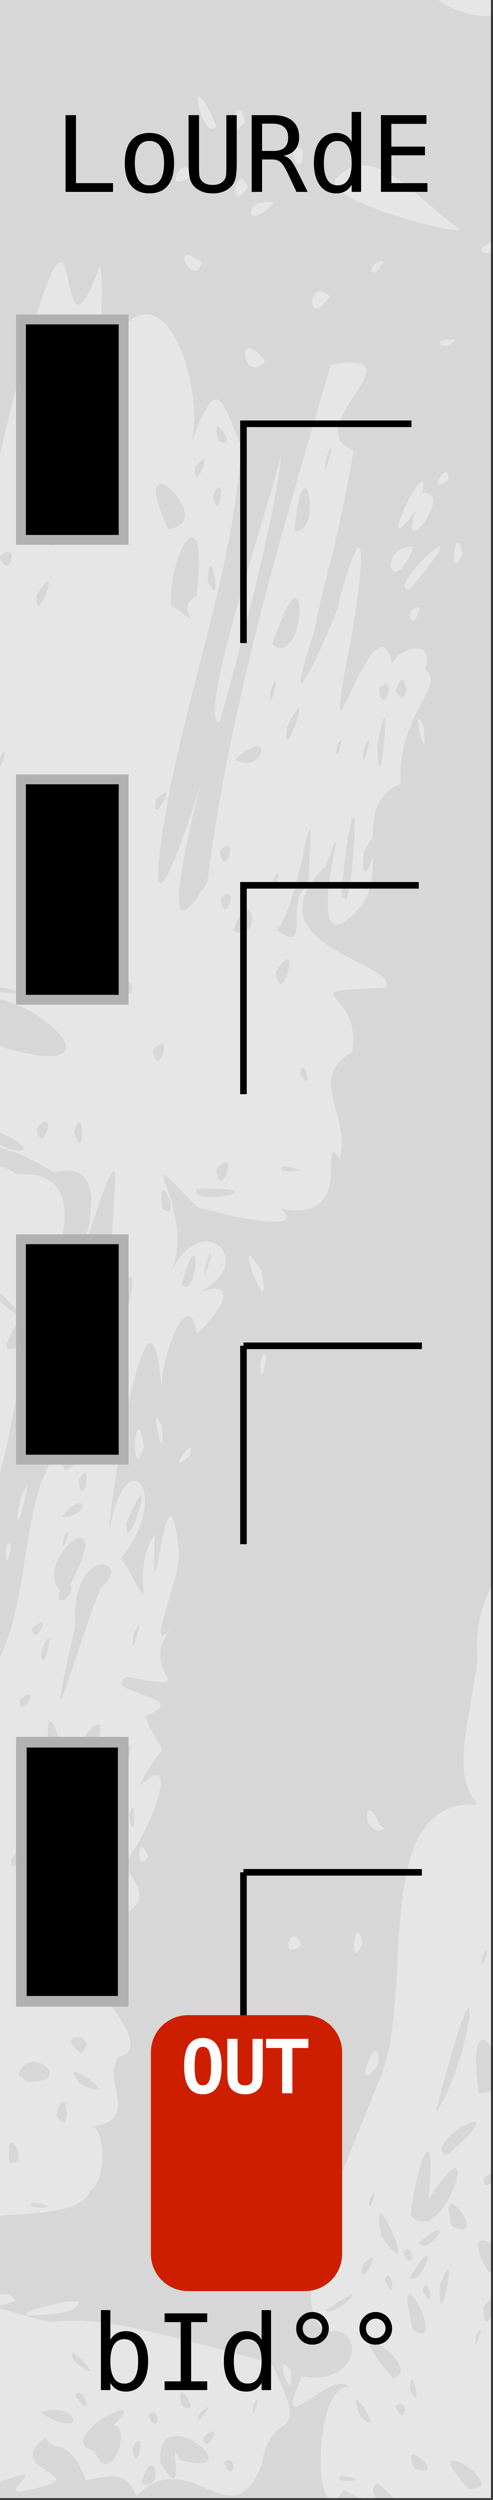 <svg xmlns="http://www.w3.org/2000/svg" xmlns:osb="http://www.openswatchbook.org/uri/2009/osb" xmlns:svg="http://www.w3.org/2000/svg" id="svg12553" width="75" height="380" version="1.1" viewBox="0 0 19.844 100.542"><rect x="0" y="0" width="19.844" height="100.542" fill="#333333" stroke="none"/><defs id="defs12547"><linearGradient id="linearGradient4708" osb:paint="solid"><stop id="stop4706" offset="0" style="stop-color:#ececec;stop-opacity:1"/></linearGradient><filter id="filter4696" style="color-interpolation-filters:sRGB"><feColorMatrix id="feColorMatrix4692" in="SourceGraphic" result="colormatrix" values="0 0 0 0 1 0 0 0 0 0 0 0 0 0 0 1 0 0 0 0 0"/><feBlend id="feBlend4694" in2="BackgroundImage" mode="multiply" result="fbSourceGraphic"/><feColorMatrix id="feColorMatrix4762" in="fbSourceGraphic" result="fbSourceGraphicAlpha" values="0 0 0 -1 0 0 0 0 -1 0 0 0 0 -1 0 0 0 0 1 0"/><feColorMatrix id="feColorMatrix4764" in="fbSourceGraphic" result="colormatrix" values="1 0 0 0 0 0 1 0 0 0 0 0 1 0 0 0 0 0 5 -1"/><feComposite id="feComposite4766" in2="colormatrix" k1="0" k2=".3" k3="0" k4="0" operator="arithmetic" result="composite"/></filter></defs><g id="layer1" transform="matrix(0.166,0,0,1.001,-4.449,-161.568)"><path id="path33453" d="M 26.617,161.38 H 145.853 v 100.396 H 26.617 Z m 0,0" style="fill:#e6e6e6;fill-opacity:1;fill-rule:nonzero;stroke:none;stroke-width:.323"/></g><path id="path849" d="m -45.668,30.15 c 5.707,-21.297 11.413,-42.595 17.12,-63.892 28.538,7.647 57.077,15.294 85.615,22.941 -11.413,42.595 -22.826,85.189 -34.24,127.784 -28.538,-7.647 -57.077,-15.294 -85.615,-22.941 5.707,-21.297 11.413,-42.595 17.12,-63.892 z m 44.156,79.529 c -0.881,-2.174 -4.295,-2.712 -4.868,-3.81 -0.193,-1.226 -4.351,-3.562 -6.887,-4.155 -2.022,0.315 1.943,1.278 -1.567,0.921 -0.836,-1.262 -1.493,-0.758 -2.491,-1.832 3.255,0.432 -5.522,-0.972 -0.848,0.521 -1.55,0.273 -4.92,-1.39 -2.2,0.391 -1.336,-1.067 -5.571,-1.331 -2.824,-0.27 0.103,3.382 1.493,0.767 2.078,0.29 0.164,0.676 2.983,0.168 2.921,0.109 -0.292,1.104 4.544,0.688 5.514,3.308 -1.848,-1.82 -2.269,-0.216 -3.668,-1.063 -0.805,-0.201 -3.48,1.071 0.253,1.676 4.849,1.335 9.652,2.943 14.588,3.913 z m -13.695,-4.091 c 0.904,-0.567 1.258,0.833 0,0 z m -7.224,-3.198 c 1.013,-0.641 -0.241,0.856 0,0 z m 11.867,2.991 c -2.598,-0.906 -3.53,-3.475 -1.017,-1.51 -0.113,0.135 2.517,0.102 2.13,0.764 -1.527,0.155 4.254,1.054 0.876,1.187 -0.579,-0.645 -1.208,0.92 -1.989,-0.442 z m 19.358,7.042 c 2.063,-0.081 10.086,3.809 4.737,0.152 -0.841,-1.258 3.818,2.339 3.413,1.774 1.632,0.035 5.979,3.369 5.89,0.127 1.402,-3.335 -0.721,-3.246 -0.557,-1.919 0.566,-1.707 -6.255,-2.39 -3.967,-3.531 0.626,0.934 5.676,3.241 5.765,0.727 -4.716,0.245 -8.15,-2.327 -12.872,-3.365 1.197,1.34 7.806,4.55 6.877,5.394 -1.187,-1.603 -1.771,0.02 -4.236,-0.98 0.631,0.929 -2.669,-1.014 -1.167,1.03 -2.051,-1.899 -8.329,-4.877 -2.023,-3.754 0.774,-2.767 -4.679,-3.304 -6.014,-4.659 -3.658,-2.726 1.906,-0.245 4.319,1.397 5.136,1.245 9.965,4.312 15.292,4.389 1.292,-3.805 1.84,-8.377 3.178,-12.363 4.253,-15.808 8.812,-31.538 12.811,-47.413 0.606,-3.155 2.338,-7.616 2.708,-10.483 -1.192,-1.548 0.34,-2.228 0.524,-2.368 -0.436,-3.016 2.621,-5.644 2.721,-10.499 2.588,-8.172 4.807,-16.485 6.809,-24.823 -1.889,0.581 1.885,-1.834 -0.182,-2.052 2.691,-1.399 -1.638,-1.969 0.739,-2.651 -1.57,-1.648 -1.835,2.167 -2.944,-0.174 -2.14,-1.038 3.487,-3.22 3.308,-1.175 2.144,-1.18 3.274,-6.937 -1.575,-6.547 -2.761,-1 -3.441,-0.733 -1.72,1.6 -0.362,1.43 -0.708,1.457 -2.178,3.127 1.246,0.15 1.566,-0.615 3.259,0.027 0.265,-0.79 -1.956,-0.618 -0.336,-1.813 -0.707,-1.345 1.363,-3.646 1.736,-1.194 -1.635,0.891 -0.712,0.243 0.743,1.829 0.886,1.599 -4.147,3.101 -0.561,0.834 -4.261,2.712 -8.499,-0.559 -6.657,-3.258 5.869,-3.053 -3.115,-2.868 -5.992,-4.16 0.732,2.153 -1.469,4.822 -0.889,1.051 1.875,-1.709 -2.228,-1.359 -2.397,-1.325 -3.272,-1.933 -9.875,-3.743 -13.033,-3.672 -2.867,-1.773 -9.318,-2.887 -13.601,-4.065 -3.009,-2.003 -7.204,-0.192 -7.954,-2.134 -2.604,-1.123 -5.908,-1.411 -5.703,-1.14 -2.224,-1.574 -1.689,1.732 -3.072,-1.131 -2.545,-1.108 -2.635,1.077 -3.208,0.632 2.43,1.611 3.427,2.842 2.289,6.261 0.405,5.098 -3.099,-7.552 -0.311,-1.535 1.572,-2.346 -2.068,-4.157 -2.808,-3.679 -0.18,1.628 1.336,3.293 -0.448,2.221 1.51,3.753 -1.923,0.683 -0.882,4.56 0.436,4.098 0.299,-3.717 2.333,-0.107 -0.047,0.849 -0.665,5.052 0.682,2.983 0.217,-0.364 -1.048,-3.004 0.878,0.39 2.205,4.015 -0.263,1.652 -0.922,0.625 -0.315,2.817 -7.274,-1.863 -4.143,1.001 -0.873,2.379 -1.701,-2.984 -1.79,0.838 -1.157,-2.198 -1.406,-3.83 -2.091,-3.78 0.932,0.556 -1.681,6.379 -0.113,4.519 1.286,1.228 0.29,2.47 -1.326,0.559 -0.867,1.737 2.273,5.158 1.943,2.834 0.658,1.024 -0.649,6.207 -1.035,3.612 -1.041,0.937 -0.093,1.892 -0.972,3.43 1.541,0.591 1.541,0.095 2.203,-0.819 -1.315,2.497 3.908,2.8 0.743,1.259 0.048,-0.559 1.237,0.24 -0.179,-2.111 2.86,1.831 1.35,1.964 2.629,4.576 -0.878,0.959 -1.867,-1.846 -3.579,-0.959 -0.775,3.19 0.238,-2.082 -1.994,-0.343 -1.828,-0.205 -0.284,2.415 -1.016,2.976 -0.014,-2.972 -1.344,3.616 0.353,0.215 -1.04,2.546 -1.966,5.801 -0.325,7.856 -2.756,-1.735 0.082,-7.558 -1.425,-4.944 1.12,-2.146 -0.585,-7.902 1.614,-5.824 0.98,-1.406 -1.231,-5.62 1.545,-6.761 -0.484,-1.808 -2.031,-0.599 -1.981,1.74 -0.456,2.156 -2.49,5.152 -0.907,7.296 -0.331,-0.52 -1.958,7.877 -1.494,3.157 0.69,-4.044 -3.008,4.651 -0.129,3.923 1.104,1.251 -3.155,-0.712 -1.642,1.039 0.358,0.64 -0.338,0.618 -0.079,2.122 1.112,-1.085 3.6,-0.191 3.138,0.669 -0.735,1.864 2.273,-1.93 0.103,1.126 -1.097,0.302 0.893,1.753 2.165,2.306 1.055,-1.968 0.048,2.466 -2.159,-0.419 -2.221,2.759 0.564,-1.124 -2.301,-0.98 -2.482,-2.523 -2.209,-4.922 -1.232,-6.965 1.059,-1.848 0.012,-3.013 -0.836,-0.525 -1.38,-1.92 -2.923,-2.788 -2.258,0.443 -0.61,0.618 4.123,4.069 -0.142,1.523 -2.671,-0.804 1.773,2.347 -0.466,1.541 -3.108,-1.437 0.92,1.994 1.733,-0.079 1.827,2.258 -0.584,5.356 -2.623,3.402 -0.072,-0.251 -3.482,-1.4 -1.568,0.034 1.145,1.047 2.513,1.636 3.351,2.431 -1.658,0.713 0.028,3.62 -1.541,0.417 -4.363,-1.89 1.706,2.077 -1.84,0.524 -4.237,-2.09 -0.685,0.306 0.533,1.175 -1.533,1.02 0.465,1.036 -1.442,2.244 0.584,-2.313 -3.264,-4.001 -1.717,-2 -3.619,-2.315 -0.159,0.704 0.948,1.383 -3.726,-0.933 0.916,0.938 1.204,1.724 0.953,-1.713 1.648,3.24 0.19,1.919 1.184,0.022 0.979,1.735 1.666,1.754 2.141,-1.554 0.348,-6.238 2.518,-3.78 0.72,-3.635 0.284,2.079 1.458,0.369 -1.844,4.008 -1.481,7.656 -3.548,12.117 -3.095,1.844 0.8,-3.679 -1.221,-2.9 2.159,-1.938 0.696,-4.774 -0.877,-3.653 -0.668,3.146 1.737,1.279 -0.727,3.494 0.253,0.824 -0.996,0.554 -0.393,2.872 -2.233,0.706 -0.159,3.704 0.38,2.43 0.834,-2.016 2.647,-1.739 1.041,0.471 -0.285,-1.79 -3.457,3.891 -2.474,0.511 1.421,-1.134 -3.15,1.267 -4.2,0.432 2.795,0.796 3.604,2.308 2.287,5.453 0.951,0.912 1.373,-2.155 0.651,1.368 -0.194,0.233 -3.123,-1.56 -1.408,1.684 0.075,2.393 -2.548,2 -1.023,4.342 -0.557,1.692 -2.823,0.284 -2.358,1.933 2.827,1.484 -2.128,3.882 0.503,4.845 -1.293,2.687 -1.521,-0.994 -0.961,2.529 -1.409,-0.386 0.244,3.133 -1.131,1.281 0.373,1.99 -1.272,3.186 0.264,3.426 0.138,1.983 -1.685,3.298 -2.366,1.482 -1.195,0.525 0.82,3.648 -2.333,3.245 1.232,0.715 2.034,0.164 1.387,1.685 4.6,-0.995 -2.596,4.724 1.471,1.519 2.117,0.077 -1.314,-0.083 0.681,2.065 -0.166,2.055 -2.502,-2.449 -1.577,0.582 1.608,0.915 2.044,2.727 2.092,-0.575 0.49,-2.034 10e-4,-3.989 1.132,-3.483 0.203,-0.898 3.183,-3.473 1.333,-0.176 0.961,1.661 -2.006,1.628 -0.82,3.164 1.405,-1.751 0.793,3.555 -1.051,0.932 1.881,1.38 0.433,4.174 -0.13,0.672 1.119,2.699 -1.294,5.93 0.326,8.939 3.253,0.22 -0.593,2.229 2.175,4.031 -2.507,-0.438 -3.012,2.116 0.384,1.109 1.441,-1.62 -2.261,-2.655 0.144,-3.495 -0.185,1.288 2.76,-0.692 1.836,1.063 -0.864,-0.629 -1.225,3.436 -2.497,2.932 1.43,2.724 5.262,0.692 2.625,0.792 -2.214,1.134 -0.164,-3.329 1.081,-4.367 -0.619,1.646 0.093,3.781 -0.878,2.631 0.104,2.457 3.259,2.572 3.154,1.1 2.136,3.216 -0.421,-2.054 1.996,-0.445 -0.165,-1.824 -2.593,-1.33 -0.883,-2.501 -0.496,-1.995 2.592,-1.124 0.623,-3.45 1.997,1.411 -3.669,-6.269 0.324,-2.074 1.602,3.306 1.534,3.985 0.335,7.103 0.602,-2.39 -0.053,3.318 1.078,-0.941 0.642,-1.713 2.285,-4.416 1.269,-1.919 0.134,1.222 4.744,-1.985 2.159,0.168 -0.866,0.421 -3.384,1.933 -1.101,2.039 1.259,0.65 1.085,4.183 0.691,1.617 -1.365,3.062 3.093,0.647 2.638,3.376 -2.972,-1.556 -1.288,1.314 -0.809,2.762 -1.148,0.392 -0.3,0.909 -0.676,1.401 0.039,1.386 2.254,-3.744 2.73,-0.315 2.154,-0.109 5.624,1.777 2.474,-0.669 0.861,0.945 -3.181,0.354 -1.398,-0.271 0.62,-1.484 3.731,1.331 4.337,-0.584 0.908,0.517 1.828,1.925 2.116,-0.115 1.765,-1.775 1.008,-0.528 0.936,2.028 0.881,-2.075 2.486,2.863 1.451,-0.771 -1.52,-1.068 1.414,-0.337 2.09,-1.772 0.773,0.28 2.438,3.839 3.928,2.714 0.839,1.039 0.215,-2.043 1.762,-0.021 2.366,-0.136 3.064,2.901 3.304,0.881 2.782,-1.078 0.399,0.262 1.169,0.26 3.621,-0.685 -0.978,-0.736 1.052,-2.196 0.266,0.779 0.775,-0.272 1.62,1.732 0.689,-0.116 1.616,-0.501 2.015,0.638 2.152,-2.211 3.804,1.891 5.056,-1.288 0.303,-2.417 2.115,-0.579 0.362,-4.07 -3.001,-0.754 -6.701,-1.987 -8.802,-1.637 -2.053,-0.301 -9.531,-3.562 -5.429,0.561 1.407,0.306 -1.202,3.455 1.169,1.206 2.574,1.463 -2.142,1.615 -0.087,2.617 -1.502,3.278 -2.407,-5.637 -2.985,-3.139 -0.568,-3.873 -5.622,-3.315 -8.984,-3.42 -2.167,-0.9 6.117,5.597 1.133,3.492 -0.971,-0.524 0.094,0.903 -1.683,-0.873 -1.366,-0.88 1.392,1.813 -1.185,-0.158 2.043,-4.38 -5.924,-1.201 -2.204,-3.186 -2.893,0.674 -3.597,-0.88 -6.025,0.248 -1.564,-0.615 1.895,-1.079 1.509,-3.895 0.147,-2.617 3.091,-7.947 1.175,-3.207 0.225,2.906 0.727,3.098 1.034,3.463 1.398,0.709 3.301,1.599 6.68,0.837 -0.179,0.185 4.721,0.361 8.003,0.732 2.794,0.598 2.035,-0.252 4.473,0.713 0.477,-0.529 4.621,0.008 4.923,-1.297 0.706,-0.306 0.595,-2.625 0.04,-2.561 2.059,-0.212 0.408,-1.843 1.108,-2.803 1.373,-0.258 -0.599,-2.468 -1.062,-2.916 2.951,-0.298 -2.086,-1.198 1.182,-1.891 -0.649,-1.302 1.875,-0.883 0.043,-2.889 1.15,-1.349 2.423,-4.848 0.679,-3.193 1.095,-2.286 1.206,-0.612 0.208,-2.82 2.165,-0.756 -1.891,-0.924 -0.723,-1.575 3.372,0.622 0.247,-0.139 1.827,-1.98 -1.1,1.216 0.127,-1.433 0.29,-2.851 -0.474,-5.089 -1.132,3.976 -0.987,-0.922 -1.167,1.784 0.393,3.953 -1.349,0.966 2.098,-2.608 0.169,-4.917 -0.487,-1.037 0.004,-1.212 1.623,-11.694 2.101,-5.821 0.046,-1.46 1.139,-4.166 1.427,-2.149 1.473,-1.416 1.368,-2.187 -0.009,-1.627 2.607,-1.157 0.238,-3.586 -1.063,-0.795 1.207,-2.554 -1.939,-5.817 1.08,-2.679 2.315,0.666 4.385,0.869 3.354,0.064 3.174,0.661 1.439,-3.278 2.393,-2.02 0.493,-1.664 -1.365,-3.209 0.494,-4.275 0.482,-2.621 -2.789,-2.391 1.379,-2.59 0.478,-1.041 -5.675,-1.695 -2.433,-4.904 1.33,-3.676 -1.303,4.399 1.202,1.853 1.546,-1.423 -0.331,-4.274 1.815,-5.154 -0.203,-2.68 1.852,-3.986 0.986,-4.577 0.402,-1.442 -1.234,-0.777 -1.329,-0.216 -0.634,-3.057 -2.778,5.069 -1.908,0.269 0.594,-2.797 1.192,-7.872 -0.231,-2.855 0.235,-0.045 -2.776,6.659 -0.986,1.198 0.502,-2.658 0.866,-3.08 1.559,-7.221 -2.307,-0.889 2.866,-4.114 -0.907,-3.443 -2.006,6.818 -4.078,13.745 -4.972,20.791 -2.43,4.045 -0.314,-3.76 0.144,-5.454 -0.341,1.656 -2.703,8.73 -1.995,3.812 0.727,-5.341 2.856,-10.459 3.221,-15.846 -0.876,-2.176 -0.985,-2.801 -1.997,-0.239 0.524,-2.221 -1.187,-7.627 -3.375,-3.712 0.07,2.945 -1.523,7.505 -2.282,7.955 0.582,-3.623 2.449,-8.06 1.963,-11.298 -1.744,4.785 -0.793,-3.363 -2.38,1.443 -2.298,7.127 -2.967,14.65 -5.219,21.746 -4.076,-1.886 0.861,-6.656 0.407,-9.862 0.019,-1.88 1.807,-8.324 -0.037,-5.345 -0.964,0.551 -0.472,1.97 -2.44,2.487 0.457,-1.7 3.811,-5.03 1.05,-5.233 2.274,1.077 -3.468,5.324 -0.729,2.413 -0.918,-1.676 1.655,-5.377 1.972,-8.796 1.072,-5.774 3.694,-11.325 4.389,-17.091 0.423,-1.017 -3.35,-3.621 0.315,-2.005 0.373,1.241 2.493,0.136 1.26,-1.787 -1.312,4.322 -1.22,-4.937 0.617,0.126 0.086,-1.166 -1.528,-3.984 0.424,-0.707 2.231,-0.214 -2.065,3.167 -0.208,3.607 0.494,-1.02 3.23,4.988 2.944,1.2 1.524,1.405 3.721,3.965 4.118,1.905 0.242,2.834 1.743,-0.08 1.727,0.189 -0.975,0.569 0.614,-1.999 0.08,-1.696 0.632,1.489 1.523,4.419 -0.455,3.131 1.065,2.731 1.094,-0.157 2.563,-0.828 1.025,2.538 -0.286,3.318 1.947,2.028 0.552,0.269 -1.834,2.19 1.448,1.521 -2.045,0.932 4.133,2.809 1.833,0.149 1.396,-2.798 0.174,2.861 2.52,2.832 1.836,2.318 2.091,0.003 4.322,2.045 1.23,1.65 7.877,1.954 6.962,5.105 -0.747,3.676 -1.353,6.873 -2.525,10.806 -0.846,5.116 -1.937,8.332 -3.32,13.513 -1.011,4.151 -2.515,10.693 -3.048,13.356 -1.082,4.138 -3.562,9.997 -3.599,13.124 1.712,1.144 -2.155,2.909 -1.729,6.705 -0.486,3.078 -0.997,4.591 -0.011,5.815 -4.444,-0.277 -2.433,7.787 -3.98,11.14 -1.004,2.611 -4.027,8.98 -2.089,10.058 1.521,-0.349 1.428,2.207 -0.993,1.799 -1.318,2.904 1.161,-0.392 1.897,0.432 -1.488,-0.201 -1.49,6.152 -0.231,4.151 3.532,1.76 0.415,0.261 1.387,-0.289 4.172,3.555 -4.529,1.425 -4.987,1.99 -2.623,-2.264 -1.936,1.218 -5.18,-0.442 -3.18,0.382 -5.756,0.427 -8.599,0.009 -2.318,-0.067 -3.706,0.079 -6.751,-0.074 -2.442,-2.5 0.985,2.364 3.661,2.944 1.217,1.562 2.124,-1.419 4.18,-1.399 -1.363,-1.159 4.783,2.809 1.326,1.94 2.23,2.043 -0.797,1.211 -1.612,0.742 -0.825,2.892 7.162,3.048 9.736,1.807 -1.191,1.732 -5.188,0.812 -7.598,0.93 -3.863,0.124 4.429,3.409 5.915,3.224 1.164,0.295 2.329,0.59 3.491,0.887 z m -7.927,-2.994 c 1.137,-0.594 1.875,0.979 0,0 z m 5.763,1.553 c 0.576,-0.458 0.405,1.046 0,0 z m 2.993,0.905 c 1.518,0.234 -0.605,0.32 0,0 z m -5.288,-2.052 c 0.648,-0.87 0.564,1.018 0,0 z m 13.997,3.477 c -0.484,-1.12 1.196,1.218 0,0 z M 1.582,107.047 c 2.64,-1.676 -1.456,1.74 0,0 z m 1.202,-0.108 c 0.576,-0.458 0.405,1.046 0,0 z m 17.253,4.658 c 1.426,-0.937 0.813,0.602 0,0 z M 1.484,105.901 c 2.278,-1.043 2.51,0.453 0,0 z m -1.001,-1.357 c -0.184,-1.75 1.019,1.31 0,0 z m 4.824,1.153 c 0.576,-0.458 0.405,1.046 0,0 z m 4.655,1.31 c -0.264,-1.642 1.092,0.476 0,0 z m -15.576,-4.51 c 0.576,-0.458 0.405,1.046 0,0 z m 6.769,1.83 c 0.241,-0.985 0.892,1.345 0,0 z m 0.925,0.105 c -0.32,-1.452 1.079,1.754 0,0 z m 13.386,3.73 c -0.96,-1.138 2.251,1.495 0,0 z m -8.867,-2.621 c 0.868,-1.3 0.571,1.001 0,0 z m -3.947,-1.588 c 0.511,-0.677 0.772,1.007 0,0 z M -21.95,97.032 c 2.052,-0.276 -0.886,0.695 0,0 z m -0.128,-0.558 c 0.884,-1.199 0.469,1.077 0,0 z m -1.925,-0.737 c -0.942,-1.882 2.129,1.235 0,0 z m 23.338,6.185 c 0.241,-0.985 0.892,1.344 0,0 z M -20.299,95.976 c -1.255,0.081 -0.643,-3.569 0.323,0.078 0.502,0.977 -0.719,0.348 -0.323,-0.078 z m 0.92,0.717 c 0.991,-2.389 1.074,0.633 0,0 z m 27.093,7.176 c 1.487,-0.551 3.042,1.061 0,0 z M -17.072,96.704 c 1.013,-0.641 -0.241,0.856 0,0 z m 28.24,7.567 c -0.423,-1.115 1.325,1.08 0,0 z m 3.957,0.895 c -3.864,-2.087 5.859,0.827 0.563,0.398 z m 3.848,1.229 c 0.825,-1.217 0.966,0.833 0,0 z M -36.423,91.241 c 1.162,-0.303 0.269,1.091 0,0 z m 54.217,14.625 c 1.658,0.173 -0.099,0.448 0,0 z M -38.79,90.353 c 0.884,-1.199 0.469,1.077 0,0 z m 16.616,4.436 c 0.899,-0.742 0.407,1.092 0,0 z m 43.574,11.676 c 1.013,-0.641 -0.241,0.856 0,0 z M -17.562,95.628 c 0.531,-0.97 0.429,1.322 0,0 z m 1.84,0.638 c -0.279,-3.161 0.988,1.322 0,0 z m 0.77,0.193 c 0.932,-0.356 0.918,1.203 0,0 z m 1.192,-0.381 c -0.422,-1.902 0.948,1.74 0,0 z m 7.508,2.155 c 0.219,-0.862 0.556,1.062 0,0 z M -19.731,94.26 c -0.042,-3.027 2.165,1.444 -0.153,0.287 l 0.153,-0.287 z m 18.142,4.931 c 0.48,-1.392 1.239,1.352 0,0 z m 24.285,6.525 c 0.241,-0.985 0.892,1.344 0,0 z M -33.462,90.389 c 1.277,-1.685 -4.724,-5.473 -0.852,-6.957 0.516,0.65 0.066,4.235 2.476,2.868 1.651,2.901 0.11,1.631 -0.654,0.733 0.323,1.024 1.289,3.966 -0.97,3.356 z m 1.11,-1.204 c -0.396,-1.433 -0.394,1.265 0,0 z m -0.501,-0.545 c 0.004,-0.944 -0.957,0.766 0,0 z m -1.832,-2.009 c -0.549,-1.226 -0.06,1.342 0,0 z m -0.328,-1.172 c -0.233,-1.59 -0.643,1.279 0,0 z m 12.294,7.833 c -0.051,-2.499 1.328,-0.603 0,0 z m 0.888,0.218 c -0.634,-1.124 1.807,1.505 0,0 z m 3.451,0.923 c 0.428,-2.357 0.359,-0.883 1.671,-0.238 -1.879,-3.639 2.887,1.86 -0.81,0.638 l -0.861,-0.4 z m 18.007,3.937 c 0.475,-3.45 0.475,2.262 0,0 z m 22.889,6.492 c 0.915,-1.224 0.131,0.983 0,0 z M -31.849,90.006 c 0.957,-0.766 -0.004,0.944 0,0 z m 11.505,3.067 c 0.576,-0.458 0.405,1.046 0,0 z m 18.645,5.041 c 0.87,-1.332 1.804,1.535 0,0 z m 7.387,1.761 c 0.485,-1.801 1.011,0.399 0,0 z m 13.462,3.232 c 0.576,-0.458 0.405,1.046 0,0 z M 3.82,98.587 c -1.867,-0.417 2.471,-2.743 0.759,-1.064 0.781,0.162 -0.201,2.621 -0.759,1.064 z m 2.641,0.475 c -0.253,-2.765 3.872,0.683 0.778,-0.124 -0.559,-1.316 0.381,2.061 -0.778,0.124 z m 14.594,3.936 c 0.769,-1.6 0.099,1.022 0,0 z M 5.329,98.461 c 0.636,-1.129 0.167,1.408 0,0 z m 17.404,4.641 c 0.492,-0.893 -0.188,1.14 0,0 z m -32.822,-8.881 c 0.162,-1.937 3.02,2.223 0,0 z m 29.471,7.761 c 0.064,-0.9 0.666,-0.656 0.034,-1.198 1.798,-0.048 0.318,2.316 -0.034,1.198 z M -37.25,86.65 c 0.933,-0.356 0.918,1.203 0,0 z m 31.054,8.312 c 0.219,-0.862 0.556,1.062 0,0 z m 7.799,2.074 c 1.399,-0.586 2.165,1.229 0,0 z m 7.411,1.986 c 0.576,-0.458 0.405,1.046 0,0 z M -23.881,89.402 c 0.219,-0.862 0.556,1.062 0,0 z m 32.074,8.594 c 0.957,-0.766 -0.004,0.944 0,0 z m 5.553,1.575 c 1.518,0.234 -0.605,0.32 0,0 z M 3.023,96.34 c 0.351,-0.547 0.83,1.227 0,0 z m 2.942,0.769 c 0.576,-0.458 0.405,1.046 0,0 z m 2.086,-0.053 c 0.97,-0.906 -0.465,0.952 0,0 z m 10.809,3.04 c -2.353,-2.598 1.927,0.035 0,0 z M -5.973,93.105 c 0.219,-0.862 0.556,1.062 0,0 z m 13.309,3.658 c -0.442,-1.488 0.942,0.532 0,0 z m 9.349,2.506 c -0.729,-1.475 1.504,0.522 0,0 z M -9.696,91.782 c 0.999,-0.193 0.377,0.959 0,0 z m -23.491,-6.536 c 0.031,-1.365 0.571,1.196 0,0 z m 36.169,9.71 c -0.542,-1.169 1.674,1.353 0,0 z m 7.216,1.774 c 0.492,-0.893 -0.188,1.14 0,0 z m -36.404,-9.85 c 0.513,-1.635 0.929,1.448 0,0 z m 51.754,13.273 c 0.579,-2.851 0.326,2.295 0,0 z M -37.67,83.104 c 0.636,-1.129 0.167,1.408 0,0 z m 52.163,14.055 c -0.735,-1.937 1.219,1.189 0,0 z M -39.555,82.314 c 0.191,-1.797 0.435,1.614 0,0 z m 1.261,0.213 c 0.57,-1.362 -0.187,1.464 0,0 z m 7.495,2.089 c 0.082,-1.131 0.368,1.274 0,0 z m 4.958,0.631 c 0.423,-4.856 0.95,2.183 5e-5,1.1e-5 z m -2.592,-0.37 c 0.031,-1.365 0.571,1.196 0,0 z M 15.919,96.763 c 0.576,-0.458 0.405,1.046 0,0 z m -49.771,-13.594 c 0.957,-0.766 -0.005,0.944 0,0 z m 0.997,-0.054 c -1.769,-1.544 -1.213,-2.249 0.47,-0.992 -0.896,-2.412 1.813,3.148 -0.47,0.992 z m 15.232,4.402 c 0.219,-0.862 0.556,1.062 0,0 z m 40.627,10.749 c 0.841,-0.999 0.121,1.202 0,0 z m -46.694,-12.653 c -1.468,-0.992 1.083,-0.404 0,0 z m 7.034,1.873 c 0.576,-0.458 0.405,1.046 0,0 z m -20.812,-5.985 c -2.006,-1.954 0.359,-0.908 0.673,0.385 z m 2.114,0.811 c 0.862,-1.947 1.409,1.073 0,0 z m 6.317,1.12 c 1.273,-2.655 0.346,1.833 0,0 z m 9.312,2.753 c 0.287,-1.284 0.939,1.688 10e-6,-9e-6 z m 1.553,0.592 c 1.682,-0.361 -0.165,0.716 0,0 z m 2.562,0.899 c 0.996,-0.637 0.686,0.556 0,0 z m 32.109,8.419 c 0.031,-1.365 0.571,1.196 0,0 z m -0.694,-0.446 c -2.689,-3.164 1.464,-0.356 0,0 z M -20.731,85.315 c 0.899,-0.742 0.407,1.092 0,0 z m 4.081,1.125 c 2.339,-1.357 0.641,0.549 0,0 z m 4.345,1.162 c 2.352,-1.435 0.239,1.026 0,0 z m -23.34,-7.029 c -0.896,-2.917 2.126,2.986 0,0 z m 59.777,16.207 c 0.979,-0.653 1.054,0.803 0,0 z M -28.214,82.115 c -1.358,-3.365 2.263,2.877 0,0 z m -9.635,-2.429 c -1.121,-1.984 0.058,-0.597 0.556,-1.017 1.309,-0.167 0.918,2.528 -0.17,0.945 l -0.306,0.176 -0.08,-0.104 z m 6.53,1.574 c -1.84,-1.642 -3.36,-2.416 -3.407,-4.797 -0.358,2.942 -1.035,-3.052 1.109,0.402 -1.291,-2.481 1.735,-2.582 1.243,-0.165 0.107,4.717 2.457,-3.376 2.705,2.039 0.432,1.658 0.142,3.92 -1.649,2.521 z m 0.942,-1.212 c -1.206,-1.293 0.202,2.832 -10e-6,3.8e-5 z m -2.224,-2.569 c 0.005,-0.944 -0.957,0.766 0,0 z m 2.556,0.685 c -0.665,-1.281 -1.248,0.737 0,0 z m 10.776,6.403 c 1.172,-0.486 0.104,0.842 0,0 z m 3.174,0.553 c 1.069,-1.184 0.969,1.041 0,0 z m 8.489,2.327 c 0.576,-0.458 0.405,1.046 0,0 z m 29.509,7.774 c 0.876,-1.063 0.067,1.029 0,0 z m 1.814,0.726 c -0.442,-1.488 0.942,0.532 0,0 z m 0.879,0.128 c 0.576,-0.458 0.405,1.046 0,0 z m -11.479,-3.163 c 2.269,-1.553 0.307,0.373 0,0 z m 3.493,0.765 c -0.913,-3.7 1.555,1.122 0,0 z m -34.689,-9.569 c 1.419,-0.594 -0.217,0.877 0,0 z m 37.245,9.82 c 0.492,-0.893 -0.188,1.14 0,0 z m -33.853,-9.182 c 0.351,-0.547 0.83,1.227 0,0 z m -21.017,-5.909 c 0.899,-0.742 0.407,1.092 0,0 z m 9.516,2.39 c 0.492,-0.893 -0.188,1.14 0,0 z m 5.562,1.65 c 0.957,-0.766 -0.004,0.944 0,0 z m 21.978,5.702 c 1.518,0.234 -0.605,0.32 0,0 z M -38.124,77.642 c 0.957,-0.766 -0.004,0.944 0,0 z M 19.452,92.779 c 0.93,-1.181 0.035,1.773 0,0 z m 1.561,0.348 c -0.323,-1.554 1.19,1.765 0,0 z M -18.125,82.743 c 0.915,-1.224 0.131,0.983 0,0 z m 2.641,0.582 c 1.548,-0.605 -0.898,0.941 0,0 z m 7.005,2.073 c 1.518,0.234 -0.605,0.32 0,0 z m 23.965,6.335 c 0.219,-0.862 0.556,1.062 0,0 z m 1.533,0.411 c 0.219,-0.862 0.556,1.062 0,0 z m 0.679,-0.229 c 0.868,-2.334 -0.071,2.477 0,0 z m -29.687,-7.731 c 1.518,0.234 -0.605,0.32 0,0 z m 26.59,6.901 c 1.059,-1.043 -0.291,1.293 0,0 z m 1.889,0.506 c 1.371,-2.195 0.473,0.465 0,0 z m -36.38,-10.364 c 1.358,-1.598 0.158,1.099 0,0 z m 20.266,5.727 c -0.194,-1.883 0.902,0.256 4e-6,10e-7 z M -36.509,76.421 c 0.174,-1.255 -0.082,-6.548 2.061,-4.842 -0.626,-1.014 -2.079,3.436 -1.111,2.592 1.192,-1.782 1.905,-5.161 2.612,-1.832 1.7,0.381 0.546,-2.91 2.044,-2.077 0.649,-0.544 -0.092,4.074 1.748,1.411 1.428,1.986 -3.114,1.644 0.259,1.686 2.774,-1.302 -2.633,3.086 -2.941,0.905 -1.427,-1.338 3.057,1.84 0.588,-0.779 -1.373,-1.357 -2.856,1.966 -1.645,-0.743 -2.043,2.428 -1.775,1.612 -3.618,4.305 l 0.002,-0.318 0.002,-0.307 z m 0.812,-0.275 c -0.136,-0.907 -0.874,0.491 0,0 z m 1.305,-2.705 c -0.037,-2.203 -1.602,2.7 0,0 z m -3.262,2.776 c 0.132,-3.275 1.508,0.759 0,0 z m 20.763,5.452 c 2.286,-1.539 0.828,0.616 0,0 z m 32.238,8.249 c -0.618,-2.964 1.822,2.64 0,0 z m 0.868,0.624 c 0.576,-0.458 0.405,1.046 0,0 z m 3.449,0.844 c -1.519,-2.586 1.704,-0.526 0,0 z m 2.611,0.882 c 1.518,0.234 -0.605,0.32 0,0 z M -31.912,77.004 c 0.004,-2.777 0.72,1.966 0,0 z m 11.008,3.334 c 1.013,-0.641 -0.241,0.856 0,0 z m 37.758,9.87 c 1.6,-1.419 0.468,0.561 0,0 z m 5.446,1.142 c 0.576,-0.458 0.405,1.046 0,0 z M -19.934,79.772 c -1.785,-1.619 1.193,0.157 0,0 z m 0.749,0.07 c 0.208,-1.952 1.609,0.498 0,0 z m 21.439,5.202 c 0.465,-1.627 0.689,1.208 0,0 z m 12.64,3.357 c 0.492,-0.893 -0.188,1.14 0,0 z m 1.63,0.683 c 0.325,-2.481 1.037,-3.925 0.728,-0.63 2.37,-3.749 0.608,2.214 -0.728,0.63 z m 1.674,0.454 c -0.695,-2.371 1.627,0.756 -1.5e-5,4.7e-5 z M -16.816,79.095 c -0.839,-3.009 1.649,1.849 0,0 z m -23.966,-7.438 c 0.025,-3.733 0.898,-3.556 3.479,-6.562 -0.941,2.385 -1.969,4.47 -2.805,4.62 -0.02,-0.515 -0.782,5.533 -0.673,1.942 z m 14.057,4.063 c -0.193,0.193 1.442,-0.06 1.149,0.252 -0.204,0.491 -2.451,0.719 -1.149,-0.252 z m 7.799,2.855 c 2.269,-1.553 0.307,0.373 0,0 z m -23.243,-6.566 c 0.4,-4.225 1.861,-2.059 0.216,0.069 z m 37.666,9.986 c 0.957,-0.766 -0.004,0.944 0,0 z m 5.249,1.438 c 0.422,-1.33 2.42,0.388 0.289,0.293 z M -19.512,77.698 c 0.899,-0.742 0.407,1.092 0,0 z m 3.706,0.993 c 1.419,-0.594 -0.217,0.877 0,0 z m 19.033,5.128 c -1.153,-1.457 2.157,0.956 0,0 z m -5.802,-1.857 c -1.643,-2.853 2.028,0.211 0,0 z M -27.294,75.049 c 0.576,-0.458 0.405,1.046 0,0 z m 16.298,4.28 c 1.343,-2.447 1.59,1.578 0,0 z m 5.424,1.451 c 1.307,-1.267 2.226,1.813 0,0 z m 25.043,6.816 c 0.957,-0.766 -0.004,0.944 0,0 z M -37.15,72.038 c -0.088,-1.903 0.908,1.563 0,0 z m 19.062,5.083 c 1.059,-1.043 -0.291,1.293 0,0 z m 38.332,10.237 c 2.144,-3.544 2.015,-8.563 3.481,-11.907 0.799,1.049 0.759,2.991 0.52,4.295 -1.912,-0.117 -1.308,5.457 -3.391,7.261 0.064,0.445 -0.383,1.199 -0.61,0.352 z M -25.593,74.836 c 0.636,-1.129 0.167,1.408 0,0 z m 3.947,1.286 c -0.425,-1.562 1.791,-0.286 0.347,0.257 l -0.347,-0.257 z m 6.022,1.377 c -0.555,-1.55 -1,-4.694 -0.502,-3.746 0.965,-0.492 1.456,-4.842 2.059,-5.66 -2.471,1.777 1.982,-4.898 1.72,-6.717 0.348,-4.261 2.438,-7.996 3.203,-13.068 -0.007,-3.044 -1.527,-3.297 -2.775,-2.586 -0.019,-4.546 -1.652,3.705 -1.321,-1.464 1.866,-1.042 1.509,-3.749 2.132,-0.345 2.317,1.5 3.834,-0.285 3.808,-2.273 -0.577,-0.639 1.808,-0.419 -1.614,-1.666 -3.532,0.08 -0.811,-4.09 -0.384,-5.737 2.405,1.1 2.94,3.716 0.089,3.379 3.437,2.116 4.396,0.13 6.296,-2.448 0.595,0.94 0.002,7.477 -0.793,10.336 -1.529,3.157 1.053,4.286 -3.017,5.747 -1.319,-2.414 -1.783,7.368 -2.166,0.826 -0.271,-2.204 0.329,3.679 -0.219,3.868 -0.924,2.511 -0.877,7.574 -1.559,7.57 -1.614,0.503 -0.397,8.202 -1.942,5.863 0.945,2.464 -3.345,7.55 -1.425,7.677 3.53,0.39 0.975,1.423 -1.237,0.867 -0.257,0.196 -0.475,-0.229 -0.354,-0.424 z m 1.694,-4.475 c -0.759,0.075 -0.476,1.041 0,0 z m 0.191,-6.031 c -0.848,-0.473 -0.002,1.599 0,0 z m 0.026,-0.589 c 0.105,-2.371 -0.638,1.002 0,0 z m 2.347,-4.051 c -0.229,-1.574 -0.76,1.783 0,0 z m 1.35,-1.764 c 0.198,-1.677 -0.595,-0.793 -0.233,0.143 z m -0.663,-0.52 c -0.407,-1.092 -0.899,0.742 0,0 z m 0.84,-4.158 c -0.446,-1.142 -0.468,0.819 0,0 z m 0.238,-1.156 c -1.125,-1.172 0.287,1.501 0,0 z m 1.299,-2.884 c -0.421,-0.201 -0.189,1.78 0,0 z m 0.024,-1.911 c 0.502,-2.931 -1.213,3.441 0,0 z m 3.171,-3.535 c 1.122,-2.12 -0.475,-2.606 1.247,-2.643 0.848,-5.325 -1.621,-0.804 -2.381,1.138 2.555,0.671 -0.832,0.876 1.133,1.505 z m -3.649,33.042 c 0.576,-0.458 0.405,1.046 0,0 z m 12.037,3.125 c -1.402,-1.006 1.283,-0.846 -0.353,0.294 l 0.353,-0.294 z m 14.478,3.838 c 0.348,-1.047 2.894,-1.93 0.162,0.289 z M -27.329,73.945 c -0.377,-3.019 1.302,1.418 0,0 z m 51.055,13.787 c -0.442,-1.488 0.942,0.532 0,0 z M -38.772,70.46 c -0.067,-1.932 1.004,1.947 0,0 z m 12.705,3.546 c 0.031,-1.365 0.571,1.196 0,0 z m 2.178,0.602 c -0.484,-1.12 1.196,1.218 0,0 z m 6.874,1.979 c 1.371,-2.195 0.473,0.465 0,0 z m 10.499,2.699 c 1.281,-1.873 1.327,0.363 0,0 z m 24.595,3.651 c 1.425,-5.094 0.835,0.062 -0.528,2.018 0.142,-0.681 0.346,-1.347 0.528,-2.018 z m 4.708,3.944 c -1.601,-2.637 0.591,-2.085 0,0 z m -59.696,-16.497 c -0.601,-1.976 2.279,0.115 0,0 z m 29.896,8.199 c 0.219,-0.862 0.556,1.062 0,0 z M -17.043,75.637 c 0.915,-1.224 0.131,0.983 0,0 z m 8.572,2.3 c 0.325,-1.271 0.516,0.997 0,0 z m 7.278,1.931 c 0.899,-0.742 0.407,1.092 0,0 z M -19.331,74.574 c 0.392,-4.358 1.098,0.063 0,0 z m 8.422,2.352 c 1.576,-1.564 3.053,1.474 0,0 z m -2.812,-1.318 c -0.474,-1.773 1.018,2.049 0,0 z m 5.915,1.539 c -0.123,-4.55 0.934,3.701 3.407,-0.148 -0.098,-1.784 1.956,-5.704 0.335,-3.516 0.118,-1.261 -0.249,-3.572 1.115,-3.154 0.468,-4.284 2.773,-9.106 3.517,-13.708 1.581,-4.374 -1.317,-0.881 0.088,-3.375 1.317,-1.216 3.601,-6.26 0.046,-6.014 -2.709,-1.709 -2.524,1.964 -3.907,3.199 -0.455,-3.666 1.556,-5.777 5.366,-3.272 3.589,-0.961 -0.643,7.136 1.512,2.201 1.831,-5.604 0.351,0.707 1.004,2.487 1.579,-1.861 -0.316,2.196 0.505,2.68 -0.784,1.972 -2.042,4.128 -0.725,0.304 -0.209,-6.105 -1.896,3.152 -2.783,4.764 -0.884,2.503 -0.562,5.743 -2.323,8.168 0.206,2.33 -1.157,-1.152 -1.101,2.066 0.169,2.262 -0.669,10.204 -1.714,6.693 1.71,3.514 -2.928,1.099 -4.343,0.625 z m 4.958,-1.599 c -0.031,-1.478 -0.795,1.602 0,0 z m 0.72,-2.505 c -0.663,-0.245 -0.943,1.988 0,0 z m 0.343,-1.209 c 0.075,-1.942 -0.891,2.186 0,0 z m 1.204,-5.823 c -0.32,-0.605 -0.234,1.518 0,0 z m 0.558,-2.059 c -0.395,0.021 -0.546,2.869 0,0 z m 0.469,-1.775 c -0.32,-0.605 -0.234,1.518 0,0 z m 0.663,-2.442 c -0.542,0.632 -0.52,2.756 0,0 z m 0.472,-1.786 c -0.322,-0.475 -0.365,2.241 0,0 z M -32.874,70.397 c 0.492,-0.893 -0.188,1.14 0,0 z m -4.72,-1.494 c -0.368,-2.596 2.509,-7.678 1.567,-8.915 -0.205,2.229 -4.754,9.508 -2.448,3.59 -0.207,-0.853 2.527,-2.388 1.124,-5.177 1.204,-1.106 1.101,-3.17 0.885,0.571 0.101,3.345 1.131,-3.659 2.056,-0.047 0.812,-2.413 0.799,2.492 1.67,-1.274 -1.074,-1.549 0.003,-4.465 -0.123,-5.005 1.909,0.102 2.34,-2.067 0.158,-2.272 1.76,-4.984 -2.031,3.479 -1.148,-1.09 0.825,3.47 -0.139,-4.669 1.323,-2.739 0.072,-1.678 1.317,-1.648 0.153,-3.984 -2.47,1.908 1.853,-2.975 0.813,0.814 0.667,0.968 0.724,-1.147 0.119,-1.006 0.528,-2.045 0.487,-2.871 1.68,-2.54 -0.906,-1.864 0.874,-0.22 1.003,-1.205 0.347,1.78 2.221,-5.088 3.067,-2.967 0.04,0.637 -0.06,2.315 -0.951,1.594 -0.973,1.764 0.793,4.528 -0.043,1.45 3.229,2.602 -3.193,3.786 1.165,6.746 -3.17,-2.355 -3.398,-0.082 -1.421,2.091 -0.887,3.782 -1.927,5.061 0.262,5.349 0.946,1.296 -1.166,5.317 0.66,1.978 1.757,1.107 -2.157,2.442 -0.427,3.75 -2.694,-0.626 -5.627,0.585 -1.903,0.654 0.36,1.925 -3.118,-0.976 -1.66,1.952 -1.108,2.176 -0.671,2.512 -1.143,3.987 2.343,-0.027 -2.047,2.25 -0.7,-0.402 -2.097,3.814 -0.581,-0.425 -2.004,-0.262 2.402,-0.765 1.963,-3.156 2.922,-4.116 0.887,-3.921 -0.614,-0.332 -1.608,0.79 0.455,0.79 -2.773,4.729 -2.022,5.034 1.049,0.383 -1.489,0.66 -0.205,2.121 -0.644,1.176 -3.201,-3.022 -2.693,0.747 l -0.292,0.1 0.164,-0.315 z m 1.631,-3.214 c -0.334,-1.906 -0.324,2.415 0,0 z m 1.332,-1.081 c 0.004,-0.944 -0.957,0.766 0,0 z m 0.864,-1.549 c 2.355,-2.68 -1.43,0.43 0,0 z m -1.433,-2.175 c -0.418,-1.654 -0.202,1.804 0,0 z m 2.039,-0.612 c -0.643,-0.864 0.333,1.595 0,0 z m 0.47,-0.349 c -1.103,-1.296 0.051,0.958 0,0 z m 5.504,-2.65 c -0.215,-1.488 -0.917,1.518 0,0 z m -5.16,-1.915 c 0.373,-1.34 -1.092,1.439 0,0 z m 4.695,1.337 c 0.17,-0.168 -1.58,-1.752 -1.282,-1.425 -1.07,0.525 0.56,2.233 1.282,1.425 z m 1.389,-2.87 c -0.279,-0.907 -1.211,0.658 0,0 z m -2.441,-1.58 c -0.944,-0.907 -0.326,1.568 0,0 z m -1.444,-1.411 c -0.224,-0.578 -0.012,-4.276 0.945,-5.308 0.556,-1.748 0.068,-2.495 -1.018,-3.169 1.399,2.111 -1.172,2.551 -0.285,4.718 -1.955,-1.635 -0.873,0.724 -1.821,0.215 -0.02,2.134 1.342,4.122 2.179,3.544 z m -0.919,-1.57 c 0.636,-1.129 0.167,1.408 0,0 z m 2.932,-0.721 c -0.446,-1.142 -0.468,0.819 0,0 z m 0.981,-1.107 c 0.241,-0.856 -1.013,0.641 0,0 z m -3.276,-3.942 c -0.32,-0.605 -0.234,1.518 0,0 z m 2.286,-1.851 c -0.726,0.369 0.243,1.797 0,0 z m -0.231,-1.089 c -1.618,-2.11 0.078,1.262 0,0 z m -6.515,28.982 c -0.514,-1.398 1.066,1.726 0,0 z m 36.016,9.856 c 0.957,-0.766 -0.004,0.944 0,0 z m 1.271,0.37 c 1.36,-1.225 0.301,0.937 0,0 z M -13.244,75.275 c 1.42,-2.909 0.589,0.638 0,0 z m 32.513,8.903 c -0.655,-4.89 2.08,0.111 0,0 z M -11.758,74.726 c 1.038,-1.672 -0.207,2.098 0,0 z m 13.232,3.817 c 3.447,-0.438 -1.701,0.658 0,0 z M -13.571,74.086 c 0.57,-1.362 -0.187,1.464 0,0 z m -15.866,-4.766 c 0.825,-1.217 0.966,0.832 0,0 z m 2.932,0.736 c 0.576,-0.458 0.405,1.046 0,0 z m -7.674,-2.108 c 1.113,-3.596 1.075,0.048 0,0 z m 0.778,-0.151 c 0.444,-1.208 1.223,1.447 0,0 z m 15.335,3.715 c 0.609,-1.707 -0.326,1.783 0,0 z m 1.21,0.751 c 0.414,-2.757 0.434,1.509 0,0 z m 11.813,3.56 c -0.051,-2.227 1.555,-1.295 0,0 z M -32.101,68.117 c 1.059,-0.684 0.071,-2.196 1.63,0.386 l -0.784,-0.038 -0.846,-0.348 z m 23.892,6.257 c 1.304,-1.744 -0.096,1.168 0,0 z M 23.72,82.982 c 0.957,-0.766 -0.004,0.944 0,0 z M -1.277,75.325 c 1.1,-1.942 -0.197,2.127 0,0 z m 21.466,5.492 c 1.221,-3.536 -0.577,2.914 0,0 z m -47.234,-12.175 c -1.753,-1.245 -5.053,-1.009 -1.509,-3.378 1.417,-0.033 1.302,-6.207 2.041,-1.617 -1.059,2.455 2.001,-2.1 0.365,-4.34 0.751,-1.749 1.726,-6.354 1.403,-6.926 -1.289,0.115 -3.507,-1.842 -1.758,-1.749 1.663,1.443 3.678,-1.294 2.406,1.043 2.981,-3.396 2.688,-4.665 -1.377,-4.883 -3.525,-2.41 1.011,0.106 1.032,-0.268 1.87,-0.532 5.253,1.66 3.597,2.686 -1.748,1.916 0.527,6.037 -1.883,6.944 0.465,-2.992 -0.248,-1.039 -0.686,0.675 2.631,-0.797 -1.093,4.26 0.662,2.919 -1.877,1.284 0.064,3.969 -1.972,5.731 -0.686,-4.37 -0.346,6.125 0.853,0.642 -0.996,4.938 1.597,-0.875 1.323,-2.659 1.119,2.494 1.584,3.653 -0.118,3.997 -0.671,2.203 5.719,2.513 1.235,2.313 -2.058,-0.341 -3.798,-1.042 -5.612,-1.131 z m 0.791,-0.54 c -0.245,-1.041 -0.809,0.271 0,0 z m -2.974,-1.769 c -0.86,-0.283 -0.261,1.803 0,0 z m 6.431,2.062 c -0.902,-2.069 -0.106,1.761 0,0 z m 0.692,-2.485 c -0.096,-1.946 -0.903,1.637 0,0 z m -1.959,-3.431 c 0.275,-4.257 -1.05,3.795 0,0 z m -0.893,-0.906 c -0.549,-1.226 -0.06,1.342 0,0 z m -0.059,-1.853 c -0.933,-0.937 -0.586,2.446 0,0 z m 1.831,-2.043 c -1.385,-1.81 0.236,1.434 0,0 z m -2.785,-5.964 c -0.279,-0.907 -1.211,0.658 0,0 z m 3.91,0.155 c 0.284,-3.235 -1.39,0.842 -0.147,0.919 z m 13.413,21.027 c -0.185,-1.694 0.785,1.814 0,0 z M -40.34,64.448 c 0.957,-0.766 -0.004,0.944 0,0 z m 34.95,9.171 c 0.082,-1.131 0.368,1.274 0,0 z M -19.056,69.861 c 0.576,-0.458 0.405,1.046 0,0 z m 7.667,2.054 c 0.576,-0.458 0.405,1.046 0,0 z m 9.756,1.672 c 0.688,-1.893 -0.483,2.215 0,0 z m 2.081,1.19 c 1.304,-1.744 -0.096,1.168 0,0 z M -33.859,65.408 c 0.571,-0.718 0.511,0.862 0,0 z m 14.051,3.546 c 1.188,-1.716 2.666,-9.752 2.035,-3.658 0.018,0.87 -1.479,5.025 -2.035,3.658 z m 8.149,2.083 c 0.57,-1.362 -0.187,1.464 0,0 z m 3.538,0.948 c -1.184,-2.97 1.195,-0.581 0.892,0.718 l -0.193,-0.004 z m 11.038,3.2 c 0.532,-0.816 1.675,0.981 0,0 z M -10.872,71.088 c 0.492,-0.893 -0.188,1.14 0,0 z m -11.34,-3.563 c 0.586,-1.436 -0.318,1.631 0,0 z m 0.48,0.521 c -0.023,-1.268 1.244,1.342 0,0 z m 41.153,10.611 c 0.492,-0.893 -0.188,1.14 0,0 z M -29.681,65.113 c 2.005,-2.545 -0.67,1.539 0,0 z m 30.583,8.469 c 1.013,-0.641 -0.241,0.856 0,0 z m 1.739,0.169 c 1.766,-3.309 -0.416,2.091 0,0 z M -20.846,67.343 c -0.215,-1.396 0.914,1.618 0,0 z m 14.606,3.76 c -0.668,-1.846 -0.355,-0.523 0.019,-0.63 1.665,-1.566 -0.309,1.442 -0.019,0.63 z m 1.012,0.044 c 0.868,-2.716 0.24,1.886 0,0 z m 0.833,0.307 c 0.492,-0.893 -0.188,1.14 0,0 z m 3.153,0.42 c -0.747,-2.521 1.34,-3.72 0.184,-0.006 l -0.191,0.542 z M -11.319,68.706 c 0.736,-0.898 0.53,2.251 0,0 z m 31.484,7.435 c 1.088,-3.386 -0.891,3.775 0,0 z m -40.639,-9.75 c 0.276,-1.819 -1.971,0.944 0.308,-1.603 0.82,-1.979 1.349,-3.692 0.346,0.14 0.19,-0.117 -0.387,2.192 -0.654,1.462 z m 25.674,6.721 c 0.247,-1.41 0.303,1.346 0,0 z m 22.368,6.245 c 1.013,-0.641 -0.241,0.856 0,0 z M -38.176,61.483 c 0.915,-1.224 0.131,0.983 0,0 z m 29.112,7.615 c 0.576,-5.15 1.329,1.829 1.299,-0.796 2.811,-1.76 1.955,2.92e-4 2.041,1.142 -1.556,-3.093 -1.233,1.491 -3.339,-0.346 z m 12.031,3.011 c -0.742,-1.553 2.139,-4.69 0.624,-1.094 0.036,-0.139 -0.223,2.073 -0.624,1.094 z m 21.564,5.818 c 1.655,-3.21 1.328,0.196 0,0 z m 2.863,0.546 c 0.576,-0.458 0.405,1.046 0,0 z M -29.502,62.826 c -0.393,-1.844 1.794,1.668 0,0 z m 12.595,3.107 c 0.877,-1.197 0.161,1.476 0,0 z M 22.22,76.395 c 0.492,-0.893 -0.188,1.14 0,0 z M -22.05,64.126 c 0.031,-1.365 0.571,1.196 0,0 z m 43.653,11.425 c 0.976,-1.349 -0.176,1.815 0,0 z m -59.556,-15.945 c -0.587,-1.89 1.831,0.812 0,0 z M 4.903,70.66 c 0.861,-1.708 -0.157,1.877 0,0 z M -28.833,61.368 c 1.411,-1.747 -0.282,1.876 0,0 z m 12.529,3.494 c 0.57,-1.362 -0.187,1.464 0,0 z m 18.23,4.982 c -0.074,-2.076 1.133,1.938 0,0 z M -29.762,60.979 c -0.323,-1.788 1.826,0.51 0,0 z m 7.803,0.998 c -0.569,-3.727 2.592,0.866 0.657,-0.988 0.061,1.052 -1.637,3.526 -0.657,0.988 z m 0.525,0.688 c 1.284,-1.803 0.656,2.008 0,0 z m 7.589,1.966 c 0.958,-2.995 0.187,2.063 0,0 z m 6.967,2.209 c 1.642,-0.594 -0.001,1.12 0,0 z m -3.988,-1.232 c -0.387,-3.895 1.741,0.806 0,0 z m 3.027,0.122 c -0.006,-2.777 0.19,1.284 1.601,-1.307 0.162,1.395 -0.408,2.704 -1.601,1.307 z m 8.637,2.62 c 0.957,-0.766 -0.004,0.944 0,0 z m 22.638,6.157 c -1.633,-4.188 2.977,-0.285 0,0 z M 3.023,65.384 c -0.143,-3.426 2.44,-2.608 1.032,-1.539 -1.02,2.553 -2.456,7.891 -1.032,1.539 z M 26.717,74.867 c 0.843,-0.864 -0.048,1.318 0,0 z M -38.948,57.206 c 2.07,-2.318 0.67,1.262 0,0 z m 24.035,6.393 c 1.073,-1.126 0.718,0.869 0,0 z m -2.087,-0.795 c 0.571,-0.718 0.511,0.862 0,0 z m 11.982,3.05 c 1.299,-3.226 0.423,0.953 0,0 z M -19.091,61.952 c 0.195,-2.424 0.749,1.058 0,0 z m 46.067,12.296 c -1.012,-2.195 3.209,-8.555 1.453,-2.703 -0.717,1.129 1.047,4.019 -1.453,2.703 z m 0.717,-1.717 c -0.418,-1.654 -0.202,1.804 0,0 z M -16.143,62.389 c -1.053,-1.047 2.488,-1.662 0.57,0.429 l -0.57,-0.429 z m 41.096,10.947 c -0.104,-1.533 1.182,1.246 0,0 z M -34.4,56.932 c -1.399,0.526 1.305,-3.283 0.377,0.245 -0.103,0.686 -0.863,0.242 -0.377,-0.245 z m 14.384,4.311 c -0.895,-1.712 -1.208,-2.078 -0.095,-1.35 1.432,1.564 0.23,-5.414 1.257,-1.605 -0.02,1.269 0.385,2.662 -1.161,2.955 z m 1.155,-3.35 c -0.166,-1.48 -0.945,0.698 0,0 z m 20.537,8.481 c 0.69,-1.611 -0.022,1.469 0,0 z m -10.899,-2.982 c 0.97,-0.906 -0.465,0.952 0,0 z m 2.323,0.316 c 0.84,-1.916 -0.144,1.765 0,0 z M -36.774,55.908 c -0.203,-2.344 1.273,0.941 0,0 z m 0.981,-0.559 c 0.924,-0.894 0.015,1.248 0,0 z M 1.295,65.469 c 0.957,-0.766 -0.004,0.944 0,0 z M -26.753,57.696 c 0.884,-1.199 0.469,1.077 0,0 z m 11.556,2.222 c 1.788,-2.515 -1.209,2.908 0,0 z m 20.571,5.823 c 0.57,-1.362 -0.187,1.464 0,0 z m -41.448,-11.447 c 1.12,-3.009 0.236,2.088 0,0 z m 15.929,4.55 c -2.244,-4.056 1.756,1.273 0,0 z m 1.96,0.332 c 0.247,-1.41 0.303,1.346 0,0 z m 8.604,2.127 c 0.862,-1.809 0.165,1.775 0,0 z m 5.965,2.045 c 0.915,-1.224 0.131,0.983 0,0 z M -34.496,54.441 c 0.044,-2.235 1.351,-0.317 0,0 z m 12.728,3.052 c 0.843,-0.864 -0.048,1.318 0,0 z m 24.181,6.478 c -1.157,-1.29 2.381,-3.961 0.397,-0.195 0.337,0.275 -0.676,1.057 -0.397,0.195 z m -9.808,-2.869 c 0.981,-1.24 0.336,1.227 0,0 z M -18.203,57.865 c -0.633,-2.043 0.737,-0.576 0.777,-1.068 0.453,0.782 -1.017,1.94 -0.777,1.068 z m 11.171,2.335 c 0.322,-1.723 0.579,1.142 0,0 z M -33.947,52.572 c -0.156,-2.151 2.514,-0.987 0,0 z m 12.936,3.2 c 0.492,-0.893 -0.188,1.14 0,0 z m 1.32,0.103 c -0.07,-1.641 1.38,1.875 0,0 z m 22.26,5.942 c 0.492,-0.893 -0.188,1.14 0,0 z m 28.062,7.131 c 0.219,-0.862 0.556,1.062 0,0 z m -48.421,-13.282 c 1.595,-0.333 -0.864,0.643 0,0 z m -16.961,-4.921 c 0.877,-1.197 0.161,1.476 0,0 z m 17.798,4.777 c 0.552,-1.8 0.385,1.45 0,0 z m 19.443,5.489 c 0.962,-1.246 1.236,-0.003 0,0 z m 2.588,0.242 c 1.418,-3.24 9.79e-4,1.724 0,0 z m 23.623,6.288 c -0.2,-1.745 0.462,-8.635 1.53,-5.342 -1.382,1.511 0.035,6.957 -1.53,5.342 z M -17.621,55.031 c -0.305,-2.659 3.211,-1.866 0,0 z m -17.309,-5.5 c 0.538,-3.23 0.756,1.162 0,0 z m 14.873,4.236 c 0.571,-0.718 0.511,0.862 0,0 z m 16.834,4.191 c 0.57,-1.361 -0.187,1.464 0,0 z m 6.383,1.573 c 0.636,-1.129 0.167,1.408 0,0 z M -14.992,54.325 c -0.061,-3.748 1.127,-1.938 0.037,0.436 z m 6.494,1.688 c 1.192,-1.945 -0.107,1.774 0,0 z m 11.019,2.868 c 1.798,-2.52 0.166,1.183 0,0 z M -18.009,53.174 c 1.013,-0.641 -0.241,0.856 0,0 z m 49.179,13.314 c 0.914,-1.439 1.39,-0.586 0.101,0.064 z M -20.742,51.62 c 1.596,-1.339 -0.842,1.524 0,0 z m 3.765,1.283 c -0.423,-1.115 1.325,1.08 0,0 z m -9.306,-3.309 c -0.384,-3.304 0.317,-1.182 3.625,-1.419 -0.326,2.612 -3.756,2.424 -3.625,1.419 z m 6.701,2.189 c 0.869,-2.417 1.539,-3.893 0.446,-0.037 -0.005,0.415 -1.31,0.598 -0.446,0.037 z m 16.63,3.607 c 1.065,-5.849 0.076,3.736 0,0 z M -21.317,50.906 c -0.562,-2.158 1.183,1.897 0,0 z m 13.617,3.901 c 1.595,-0.333 -0.864,0.643 0,0 z m -8.822,-2.878 c 0.686,-1.871 0.092,2.005 0,0 z m 3.132,0.891 c -0.915,-2.351 1.551,0.194 0,0 z m 16.172,4.454 c 1.424,-4.723 1.927,-2.576 0,0 z m 29.437,7.441 c -1.02,-4.027 1.947,2.694 -7e-6,2.9e-5 z M -35.236,46.435 c 1.165,-1.892 -0.096,1.575 0,0 z m 27.351,7.374 c 0.492,-0.893 -0.188,1.14 0,0 z M -20.137,49.716 c 0.065,-1.662 1.085,1.49 0,0 z m 53.799,14.564 c 0.957,-0.766 -0.004,0.944 0,0 z M -14.186,49.775 c 2.293,-7.838 -0.134,5.179 0,0 z m 12.335,4.168 c -0.313,-2.766 1.43,0.373 0,0 z M 22.87,60.597 c 2.165,-0.334 7.025,1.931 2.16,0.751 C 24.342,61.052 23.457,61.134 22.87,60.597 Z M -17.948,49.372 c 0.915,-1.224 0.131,0.983 0,0 z m -1.933,-1.63 c -1.881,-1.498 -1.328,-1.881 1.094,-0.964 1.36,-0.224 -1.633,3.023 -1.094,0.964 z m 0.626,-0.083 c 1.113,-1.407 -1.277,0.229 0,0 z m 16.911,4.896 c 0.492,-0.893 -0.188,1.14 0,0 z M -18.328,47.884 c 0.57,-1.362 -0.187,1.464 0,0 z m 2.78,0.437 c 1.595,-0.333 -0.864,0.643 0,0 z m 11.182,2.775 c 0.734,-1.431 -0.255,1.726 0,0 z m 4.111,1.012 c -0.302,-1.038 2.36,2.124 0,0 z M 30.751,59.871 c 1.188,-4.767 3.185,-9.14 5.965,-12.979 0.521,-3.3 4.092,-7.087 1.426,-2.481 -1.784,4.177 -3.86,6.676 -4.766,11.086 -1.945,-0.059 -2.814,7.688 -2.625,4.374 z M -24.685,45.438 c 2.069,-0.668 3.091,1.757 0,0 z m 7.674,2.046 c -0.71,-0.201 -4.287,-2.142 -0.475,-0.88 3.28,0.521 1.324,2.054 0.475,0.88 z m 14.34,3.735 c -0.961,-2.067 2.031,1.453 0,0 z M -14.843,47.324 c 0.776,-0.952 -0.079,1.389 0,0 z m 15.595,4.285 c 0.031,-1.365 0.571,1.196 0,0 z m 6.555,0.045 c 0.844,-2.953 0.646,0.752 0,0 z M -25.072,42.324 c 1.882,-1.224 -1.262,1.246 0,0 z m 4.654,1.44 c 1.013,-0.641 -0.241,0.856 0,0 z m 28.717,7.01 c 0.586,-1.436 -0.318,1.631 0,0 z M -21.009,42.053 c 0.489,-2.401 1.099,0.91 0,0 z m -1.732,-1.661 c 1.161,-0.825 0.328,1.765 0,0 z m 29.283,8.221 c -0.28,-2.002 0.884,0.704 0,0 z M -14.635,42.532 c 0.728,-0.867 0.922,1.035 0,0 z m -10.331,-3.193 c 0.082,-1.131 0.368,1.274 0,0 z m 3.583,1.017 c 2.059,-0.431 0.62,1.394 0,0 z m 2.048,0.157 c 0.929,-1.152 -0.081,1.649 0,0 z m 18.63,5.178 c 0.325,-0.765 2.826,1.011 0.987,0.491 z m 8.651,2.113 c 3.631,-0.044 -0.501,0.791 0,0 z M -28.884,37.592 c 0.086,-2.203 1.194,-0.31 0.057,0.317 z m 8.983,2.201 c 1.013,-0.641 -0.241,0.856 0,0 z m 21.374,5.59 c 0.918,-1.03 0.215,1.279 0,0 z m 1.509,0.131 c 0.462,-1.381 0.402,1.527 0,0 z m 5.715,1.531 c 1.003,-1.158 0.177,1.422 0,0 z M -17.796,39.596 c 2.82,-1.234 -1.458,1.197 0,0 z m 6.278,1.493 c 0.947,-1.711 1.443,1.751 0,0 z m -17.821,-4.921 c 0.219,-0.862 0.556,1.062 0,0 z m 40.762,10.735 c 1.518,0.234 -0.605,0.32 0,0 z M -27.204,35.537 c 1.168,-0.763 0.297,-4.122 1.58,-2.491 1.782,-0.754 0.327,-4.183 1.366,-3.394 0.273,-2.63 4.34,-6.845 1.71,-6.047 0.417,-0.95 -3.091,-1.582 -0.856,-2.45 1.796,1.899 4.603,3.127 2.868,5.526 -1.718,-4.363 -1.659,2.343 -1.757,1.853 -2.088,0.804 -1.934,5.078 -3.048,6.86 -0.464,-3.541 0.153,-1.483 -1.863,0.143 z m 4.615,-7.694 c -0.446,-1.142 -0.468,0.819 0,0 z m -0.907,8.26 c 0.611,-2.531 0.028,2.066 0,0 z m -7.567,-2.17 c -0.255,-1.561 1.232,1.45 0,0 z m 29.263,7.309 c 0.461,-3.605 8.4,2.732 1.926,0.884 -0.502,-0.33 -1.696,-0.102 -1.926,-0.884 z M -22.678,34.872 c 0.044,-2.235 1.351,-0.317 0,0 z m 28.825,7.381 c 0.918,-1.03 0.215,1.279 0,0 z m 20.672,5.209 c 0.082,-1.131 0.368,1.274 0,0 z M 12.068,43.155 c 0.219,-0.862 0.556,1.062 0,0 z M -0.211,39.675 c 2.241,0.365 -0.475,0.322 0,0 z m 37.135,9.717 c 0.191,-1.797 0.435,1.614 0,0 z M -2.363,38.74 c 0.219,-0.862 0.556,1.062 0,0 z M -22.227,32.628 c 1.146,-1.279 0.368,0.828 0,0 z m -3.865,-1.251 c 0.305,-3.531 1.034,0.514 0,0 z m 31.036,8.209 c 0.576,-0.458 0.405,1.046 0,0 z M -19.173,32.849 c 2.326,-2.803 1.894,0.071 0,0 z m 17.438,4.06 c 1.563,-0.921 1.427,1.402 0,0 z M 37.999,46.804 c 3.177,-0.895 -0.507,0.719 0,0 z M -6.082,34.731 c -0.547,-1.122 2.238,1.579 0,0 z m 17.187,4.348 c 1.121,-1.741 0.19,1.723 0,0 z m -11.973,-3.361 c 0.955,-0.72 0.912,1.183 0,0 z m 4.463,1.432 c 0.41,-1.965 1.284,1.154 0,0 z m 5.779,0.286 c 0.75,-2.136 1.282,0.479 0,0 z m -11.956,-3.534 c 0.997,-2.43 0.434,1.972 0,0 z M 11.141,37.413 c 1.041,-1.15 1.586,-7.396 1.262,-1.734 -1.005,0.373 0.204,2.803 -1.262,1.734 z M -0.929,33.626 c 1.06,-1.299 -0.119,1.44 0,0 z m 9.814,2.497 c 0.836,-0.793 0.136,1.33 0,0 z m -33.992,-9.439 c 2.022,-2.279 -0.632,1.475 0,0 z m 13.961,3.954 c 0.351,-0.547 0.83,1.227 0,0 z m 2.628,-0.104 c 1.172,-2.643 2.983,-6.652 1.212,-1.506 -1.636,0.815 0.057,5.504 -1.212,1.506 z m 10.74,3.637 c 1.974,-0.669 1.272,0.744 0,0 z m -10.027,-3.601 c 0.946,-0.031 0.205,-0.085 0,0 z m 18.843,4.754 c 0.492,-0.893 -0.188,1.14 0,0 z M -28.692,24.454 c 0.576,-3.083 1.321,-0.378 0,0 z m 6.893,1.943 c 0.113,-1.202 1.013,0.916 0,0 z m 35.548,9.63 c 0.208,-3.236 0.837,-4.935 0.35,-0.441 L 13.947,36.194 13.749,36.027 Z M 8.853,34.197 c 0.836,-0.793 0.136,1.33 0,0 z m -17.151,-5.424 c 0.492,-0.893 -0.188,1.14 0,0 z m 22.947,5.487 c 1.317,-2.477 -0.261,2.663 0,0 z m -33.44,-8.766 c 0.97,-0.906 -0.465,0.952 0,0 z m 16.959,4.624 c 0.899,-0.742 0.407,1.092 0,0 z m 1.849,0.336 c 0.492,-0.893 -0.188,1.14 0,0 z m 6.271,1.703 c 1.059,-1.043 -0.291,1.293 0,0 z m 33.067,8.381 c 1.622,-3.729 0.594,0.505 -0.13,0.594 l 0.13,-0.594 z M -28.526,22.401 c 0.576,-0.458 0.405,1.046 0,0 z m 11.351,2.582 c 1.039,-2.333 -1.781,-7.166 0.84,-8.484 1.319,2.65 0.998,1.531 0.589,-0.415 0.73,-3.795 3.655,1.598 3.69,-0.987 1.639,1.653 -2.098,5.22 -2.408,2.871 -0.634,1.48 -1.559,1.985 0.851,1.803 0.221,1.706 4.26,1.876 2.056,-1.18 3.743,-2.281 0.838,2.761 0.542,3.2 -1.385,-0.43 0.707,1.736 0.851,0.463 1.596,1.579 -3.047,1.988 0.623,2.226 0.573,-0.916 0.666,2.11 -0.35,0.65 -1.321,0.781 -2.015,-1.665 -1.047,0.632 2.203,-0.16 4.782,0.501 0.755,0.859 -2.414,0.019 -4.836,-0.543 -6.993,-1.637 z m 5.1,0.425 c -1.055,-2.357 -0.797,0.68 -2.219,-1.561 1.258,1.402 0.028,-5.968 -0.368,-2.928 1.684,3.745 -3.552,2.424 0.318,4.158 0.672,0.138 1.562,0.956 2.269,0.331 z m 0.404,-1.224 c -0.418,-1.653 -0.202,1.804 0,0 z m -3.965,-1.18 c 0.832,-1.984 0.664,-2.378 0.028,-1.624 -1.263,-5.674 -0.664,1.977 -0.028,1.624 z m 3.342,0.843 c 1.404,-2.131 -1.24,-0.037 0,0 z m -0.378,-1.156 c 2.286,-3.07 -2.225,2.056 -0.48,-1.016 -1.198,0.893 -1.074,2.334 0.48,1.016 z m 1.746,0.471 c 0.014,-1.295 -0.849,1.135 0,0 z m 0.694,0.476 c -0.245,-1.041 -0.809,0.271 0,0 z m -2.107,-2.361 c 0.004,-0.944 -0.957,0.766 0,0 z m -3.453,-2.448 c -0.743,-1.841 -0.852,0.689 0,0 z m 5.101,0.008 c -1.005,-1.479 -0.231,1.791 0,0 z m -4.071,-2.318 c -0.932,-1.224 -0.25,0.869 0,0 z m 0.92,0.143 c -1.189,-2.479 -0.452,0.17 0,0 z m -0.847,-0.929 c -0.166,-1.48 -0.945,0.698 0,0 z m -4.143,8.308 c 0.843,-0.864 -0.048,1.318 0,0 z m -0.603,-0.263 c 0.325,-1.271 0.516,0.997 0,0 z m -8.175,-2.757 c 1.12,-1.563 0.049,1.818 0,0 z m 0.737,0.318 c 0.836,-0.793 0.136,1.33 0,0 z m 8.848,2.25 c -0.658,-2.347 0.175,-7.56 0.356,-1.632 0.111,0.006 0.175,2.804 -0.356,1.632 z m 10.542,2.631 c 0.082,-1.131 0.368,1.274 0,0 z M -25.097,21.172 c -2.058,0.505 -0.746,-6.489 -0.315,-1.294 0.427,0.038 0.809,3.054 0.315,1.294 z m 34.556,9.369 c 1.646,-1.495 1.146,0.725 0,0 z m 30.175,8.13 c -0.478,-5.408 1.54,-2.186 0,0 z m 1.494,-0.077 c 0.45,-3.522 0.512,1.741 0,0 z M -6.074,24.735 c 0.688,-1.893 -0.483,2.215 0,0 z M -17.482,22.073 c 0.576,-0.458 0.405,1.046 0,0 z m -7.282,-2.125 c -1.908,-2.842 2.973,0.513 0,0 z m 16.996,4.277 c 0.082,-1.131 0.368,1.274 0,0 z m 19.318,5.021 c 1.219,-2.436 -0.227,1.926 0,0 z m 2.017,0.73 c 0.492,-0.893 -0.188,1.14 0,0 z m 1.071,0.173 c 0.57,-1.362 -0.187,1.464 0,0 z m 0.551,-0.172 c 0.663,-3.619 0.07,3.113 0,0 z M -22.244,20.083 c 0.855,-1.886 1.519,0.007 0,0 z m 2.605,0.463 c 0.658,-0.664 1.163,1.726 0,0 z m 61.117,16.165 c 0.97,-0.906 -0.465,0.952 0,0 z M -23.322,19.116 c -4.304,-2.568 -0.5,-2.54 0,0 z m 2.897,0.907 c -1.554,-2.752 1.191,-0.787 0,0 z m -2.618,-1.443 c -2.758,-2.574 2.011,-2.715 0.666,-0.171 0.573,1.036 -0.822,0.846 -0.666,0.171 z m 33.934,9.194 c 0.57,-1.362 -0.187,1.464 0,0 z m 26.497,7.268 c -1.38,-4.005 2.033,-8.077 0.712,-11.811 0.49,3.308 3.922,-7.855 3.916,-5.018 -0.637,2.22 -0.894,3.637 1.338,3.705 -0.28,-2.347 -0.259,2.772 1.108,0.763 0.507,2.438 -1.638,1.99 -2.375,0.69 -1.19,-1.5 -0.987,1.437 -2.439,0.456 1.692,1.382 3.394,1.718 1.098,2.353 2.108,1.415 2.866,2.741 0.983,1.501 0.936,1.406 -2.896,-0.949 -0.072,1.514 -0.308,0.219 -2.511,-1.18 -2.066,1.591 -1.299,-0.937 -1.991,1.522 0.539,1.463 1.2,1.895 -0.418,1.035 -0.803,2.025 0.351,-3.663 -1.626,0.673 -0.667,0.925 -1.486,-2.179 -0.443,1.111 -1.271,-0.157 z m 3.767,-7.925 c -0.446,-1.142 -0.468,0.819 0,0 z M -9.606,22.328 c -1.736,-2.468 1.614,-2.175 -0.142,-1.77 -0.567,0.176 0.796,2.49 0.142,1.77 z m 1.625,-0.286 c 0.552,-1.8 0.385,1.45 0,0 z m -0.994,-0.48 c 0.209,-2.668 1.524,1.072 0,0 z m 0.557,-0.207 c 0.309,-1.07 -1.1,1.071 0,0 z m 9.887,2.595 c 1.165,-1.892 -0.096,1.575 0,0 z m 13.784,3.746 c 0.836,-0.793 0.136,1.33 0,0 z m 26.298,7.149 c 1.234,-1.74 0.775,0.51 1.3e-5,2e-6 z M -20.563,17.771 c 1.312,-0.3 1.651,1.779 0,2e-6 z m 8.24,2.429 c 0.915,-1.224 0.131,0.983 0,0 z m 28.25,7.572 c 0.43,-1.348 0.659,1.054 0,0 z m -4.964,-1.847 c 1.523,-4.694 1.394,1.047 0,0 z M 6.875,24.337 c -0.086,-2.15 1.508,-4.696 1.048,-0.358 -1.051,0.511 0.598,1.475 -1.048,0.358 z M -24.419,15.437 c 0.692,-4.564 0.99,2.682 0,0 z m 12.002,3.347 c 0.662,-1.422 0.288,2.006 0,0 z m 3.919,1.23 c -0.674,-2.805 0.98,0.648 1.376,0.195 -0.37,0.563 -1.108,0.316 -1.376,-0.195 z m 8.464,2.368 c 0.899,-0.742 0.407,1.092 0,0 z M 41.767,33.414 c 0.06,-3.643 1.824,1.028 0,0 z m 0.84,0.211 c -0.812,-1.609 1.274,0.582 0,0 z M -19.587,15.906 c 0.275,-3.651 1.423,-4.668 0.721,-0.686 0.005,0.073 -0.627,1.93 -0.721,0.686 z m 27.945,7.464 c 0.082,-1.876 0.679,1.442 0,0 z m -16.038,-4.705 c 0.218,-1.162 1.872,-0.122 0,0 z m -4.38,-1.486 c 1.445,-0.663 1.307,1.096 0,0 z m 1.26,0.41 c 1.21,-0.765 2.161,-2.57 2.744,-0.287 -1.107,0.718 -0.096,-1.388 -1.178,0.237 0.254,0.644 -1.436,0.263 -1.567,0.051 z m 4.152,0.409 c -1.166,-1.86 1.706,1.937 0,0 z M 35.474,29.449 c 0.43,-1.348 0.659,1.054 0,0 z m -52.571,-14.84 c -2.414,-3.621 1.36,-0.044 0.553,0.517 z m 60.289,16.491 c 0.776,-0.952 -0.079,1.389 0,0 z M -11.266,16.036 c -0.168,-2.038 2.623,2.787 0,0 z m 18.034,5.24 c -1.821,-3.952 2.192,-0.228 0,0 z m -5.903,-2.522 c 1.595,-0.333 -0.864,0.643 0,0 z M 43.369,30.098 c 1.975,-2.401 1.209,1.62 0,0 z M -8.683,15.814 c -1.686,-1.764 2.31,1.541 0,0 z m 1.971,0.696 c 1.19,-2.007 0.176,1.2 0,0 z m 18.57,4.856 c 0.32,-3.939 1.205,0.062 2e-6,0 z m 23.758,6.441 c 0.031,-1.365 0.571,1.196 0,0 z M -26.923,10.794 c 0.241,-0.985 0.892,1.344 0,0 z m 5.445,1.308 c 1.561,-0.475 0.482,1.09 0,0 z m 7.363,2.055 c -0.641,-0.321 -1.573,-2.421 0.037,-1.094 0.484,0.463 0.04,1.804 -0.037,1.094 z m 50.72,13.582 c -0.248,-5.956 1.572,1.215 0,0 z M -10.621,14.899 c -0.556,-1.687 1.526,1.44 0,0 z m 19.197,4.996 c 0.636,-1.129 0.167,1.408 0,0 z M -12.935,13.72 c 0.684,-1.007 0.066,1.168 0,0 z m 0.808,0.419 c 0.354,-0.636 1.843,0.943 0,0 z m 13.386,3.498 c 0.492,-0.893 -0.188,1.14 0,0 z M -20.584,11.671 c 1.013,-0.641 -0.241,0.856 0,0 z m 3.37,0.732 c -0.335,-2.772 1.152,-3.254 1.456,-4.352 -1.006,1.481 1.119,6.608 -1.456,4.352 z m 0.63,-0.779 c -0.316,-1.582 -0.293,3.18 0,0 z m 7.655,2.945 c -1.498,-3.302 1.491,1.651 0,0 z M -21.406,11.161 c 0.576,-0.458 0.405,1.046 0,0 z m 29.255,7.625 c 0.896,-1.105 -0.092,1.281 0,0 z M -5.973,14.901 c 0.636,-1.129 0.167,1.408 0,0 z m -6.099,-1.771 c 0.899,-0.742 0.407,1.092 0,0 z m 0.92,0.346 c 1.42,-1.444 2.333,1.048 0,0 z m 12.875,3.049 c -1.153,-2.276 2.28,-2.847 0,0 z M -25.689,9.222 c -3.216,-4.298 2.052,0.432 0,0 z m 11.839,3.029 c 0.552,-1.8 0.385,1.45 0,0 z m 0.933,-0.934 c -0.133,-3.032 1.626,-3.819 0.475,-0.406 0.063,1.203 -0.736,2.878 -0.475,0.406 z m -5.226,-0.701 c 0.439,-2.457 -1.151,0.003 -0.245,-3.186 2.026,0.428 -0.144,-0.994 1.661,-2.542 -0.287,1.61 -0.727,6.477 -1.416,5.728 z m 10.812,3.219 c 0.576,-0.458 0.405,1.046 0,0 z m 0.91,0.351 c -0.442,-1.488 0.942,0.532 0,0 z m -9.068,-3.458 c 1.808,-5.215 0.293,2.267 0,0 z m 6.941,2.539 c 0.915,-1.224 0.131,0.983 0,0 z m 2.963,0.869 c 0.992,-4.675 1.35,-1.157 0,0 z m -6.526,-2.25 c 0.25,-1.775 0.989,1.004 0,0 z m 3.104,0.945 c 0.233,-4.296 1.497,-1.301 0,0 z m 17.803,4.884 c -0.442,-1.488 0.942,0.532 0,0 z m 4.35,0.663 c 0.586,-1.436 -0.318,1.631 0,0 z m -24.101,-6.513 c 0.652,-2.033 -0.118,-5.948 0.548,-1.271 1.158,0.413 -1.065,2.578 -0.548,1.271 z m 3.463,-0.163 c 1.364,-2.715 0.068,2.784 0,0 z M -19.584,8.898 c 0.803,-7.295 0.729,0.482 0,0 z m 9.976,2.701 c 0.219,-0.862 0.556,1.062 0,0 z m -4.021,-1.351 c 0.219,-0.862 0.556,1.062 0,0 z m -0.239,-1.311 c -0.266,-2.731 -1.916,-4.594 0.209,-3.543 -1.227,1.82 1.589,1.013 -0.209,3.543 z m 2.259,0.619 c 0.586,-1.436 -0.318,1.631 0,0 z M 2.069,13.511 c 1.204,-1.185 1.739,1.372 0,0 z m -9.994,-3.123 c 0.031,-1.365 0.571,1.196 0,0 z m -1.245,-0.525 c -0.812,-2.531 1.426,1.076 0,0 z m 3.377,0.881 c 0.763,-1.847 1.022,0.077 0,0 z M -15.429,7.939 c -0.183,-2.326 1.239,0.193 0,0 z m 7.758,1.799 c -1.424,-2.143 1.798,1.182 0,0 z m 3.044,0.791 c 0.888,-1.719 1.078,0.454 0,0 z M -12.935,7.86 c 0.513,-2.445 0.344,1.579 0,0 z m -5.534,-1.831 c -0.566,-1.481 1.122,-0.004 0,3e-6 z m 10.512,2.433 c -0.023,-1.268 1.244,1.342 0,0 z m -8.354,-2.477 c 0.662,-4.565 1.386,2.617 0.428,-1.135 -0.112,0.137 -0.035,2.074 -0.428,1.135 z m 4.85,1.283 c 0.241,-0.985 0.892,1.344 0,0 z m -0.884,-0.648 c 0.462,-1.381 0.402,1.527 0,0 z m 7.717,2.238 c 2.65,-2.511 -0.249,1.229 0,0 z M -17.733,4.697 c 1.788,-7.559 0.371,1.472 0,0 z m 7.008,2.305 c -0.076,-2.361 1.314,0.277 10e-7,-3e-6 z m 4.551,1.089 c 1.172,-0.486 0.104,0.842 0,0 z m -6.792,-2.322 c 1.62,-3.151 0.672,-7.081 -0.609,-8.361 -0.681,-1.221 -3.043,-0.934 -0.741,-3.025 1.652,-0.939 0.039,2.319 1.177,1.205 1.22,2.11 0.295,-4.328 1.7,0.256 -1.324,2.167 3.196,-0.335 1.604,2.261 0.12,2.345 -1.629,3.057 -1.127,-0.564 -0.796,1.457 -1.539,-2.763 -0.733,1.126 1.366,3.812 0.861,3.196 -0.948,6.915 l -0.388,0.409 0.066,-0.221 z m 2.872,-7.499 c -0.32,-0.605 -0.234,1.518 0,0 z M 37.808,19.629 c 0.031,-1.365 0.571,1.196 0,0 z m 1.431,-0.42 c 0.731,-2.207 -0.47,2.277 0,0 z M -7.681,6.979 c 1.165,-1.892 -0.096,1.575 0,0 z m -0.715,-0.413 c 0.836,-0.793 0.136,1.33 0,0 z m -8.071,-3.098 c 0.347,-3.007 0.649,2.466 0,0 z m 3.241,0.678 c 1.12,-2.507 -0.41,2.977 0,0 z m -1.488,0.167 c 0.788,-3.63 1.593,-1.459 0,2e-6 z m 4.379,0.642 c 0.191,-1.797 0.435,1.614 0,0 z m 53.554,14.088 c 0.457,-3.848 0.852,1.879 0,0 z M -15.753,2.91 c 0.082,-1.131 0.368,1.274 0,0 z m 8.183,2.115 c 0.351,-0.547 0.83,1.227 0,0 z M -18.748,1.754 c 0.219,-0.862 0.556,1.062 0,0 z M 40.291,16.271 c 0.305,-1.917 2.365,-9.027 2.356,-7.233 -0.466,3.475 -1.384,5.531 -2.614,8.466 z M -15.095,1.92 c 1.246,-2.007 0.167,2.644 0,0 z m 5.772,2.116 c -0.373,-1.434 1.18,1.074 0,0 z m -1.118,-0.821 c 1.471,-1.397 0.229,1.243 0,0 z M 39.129,16.394 c 0.003,-3.012 0.425,0.663 -3e-6,9e-6 z m 3.734,0.907 c 1.671,-1.597 3.078,0.125 0,0 z M -6.198,3.473 c -2.357,-1.575 0.932,-1.695 0,0 z m -3.54,-1.839 c -0.979,-2.758 0.97,1.365 0,0 z m 1.278,0.342 c -0.979,-2.758 0.97,1.365 0,0 z M 45.692,16.396 c 0.492,-0.893 -0.188,1.14 0,0 z M -19.878,-1.607 c 1.076,-3.459 0.452,2.177 0,0 z m 14.46,3.919 c 0.686,-1.871 0.092,2.005 0,0 z m -2.614,-0.714 c 0.113,-1.202 1.013,0.916 0,0 z M 45.298,15.491 c 1.304,-2.174 1.253,-4.622 1.594,-1.876 0.748,-2.448 1.547,-4.149 0.758,-0.693 0.194,0.674 -2.962,4.579 -2.352,2.569 z M -8.447,0.303 c 0.876,-1.689 0.565,1.238 0,0 z m 2.032,0.425 c -0.008,-1.568 1.521,1.992 0,0 z M 44.377,14.456 c 1.065,-1.669 -0.152,1.077 0,0 z M -3.767,1.556 c 2.269,-1.553 0.307,0.373 0,0 z M 43.625,12.817 c 1.567,-2.171 1.144,0.295 0,0 z M -5.548,-0.79 c -1.536,-2.418 0.986,-0.257 -4e-6,4.3e-6 z m -3.18,-1.345 c 2.168,-1.438 -0.373,1.646 0,0 z m -10.401,-2.696 c -0.442,-1.488 0.942,0.532 0,0 z m 11.116,1.791 c -0.141,-1.982 0.724,2.16 0,0 z m -1.343,-0.652 c 0.031,-1.365 0.571,1.196 0,0 z M 45.717,11.113 c -0.806,-2.385 0.905,-0.216 0,0 z M -8.673,-3.969 c 0.594,-2.166 0.576,0.628 0,0 z m 3.866,0.675 c 0.031,-1.365 0.571,1.196 0,0 z M 46.774,10.307 c 1.266,-1.475 1.846,-7.958 1.539,-2.276 0.057,0.656 -1.031,3.362 -1.539,2.276 z M -9.43,-4.67 c -0.848,-4.816 1.696,0.968 0,0 z m 2.586,0.414 c 0.492,-0.893 -0.188,1.14 0,0 z M 48.363,10.642 c -0.705,-3.119 1.243,1.361 0,0 z M -7.43,-4.866 c 1.225,-1.649 -0.497,1.704 0,0 z m -7.521,-2.307 c -0.961,-3.099 2.354,2.438 0,0 z M 30.232,5.154 c 0.462,-1.381 0.402,1.527 0,0 z M -12.451,-6.423 c -1.64,-1.334 -2.346,-2.681 -3.046,-5.611 1.733,-1.507 3.019,8.126 3.384,3.777 1.307,-0.956 -0.222,-4.305 -1.406,-0.777 -0.685,-2.999 2.621,-6.298 3.102,-1.693 -1.498,-0.022 -0.395,5.528 -2.034,4.303 z m -1.646,-4.457 c -0.618,-1.41 0.08,2.172 0,0 z m 7.215,5.342 c -0.726,-2.891 1.355,1.914 0,0 z M 28.248,4.193 c 0.031,-1.365 0.571,1.196 0,0 z M -3.477,-4.768 c -0.514,-1.398 1.066,1.726 0,0 z M 43.176,8.006 c 0.647,-2.321 0.591,0.999 0,0 z M 27.503,3.014 c 0.091,-1.111 0.852,1.748 0,0 z m 14.755,4.122 c 0.854,-2.44 1.568,-9.185 1.242,-2.758 0.483,0.671 -0.999,3.47 -1.242,2.758 z m 5.046,1.2 c 0.492,-0.893 -0.188,1.14 0,0 z M -16.28,-9.005 c -1.648,-1.689 1.17,0.746 0,0 z m 5.772,1.542 c 0.082,-1.131 0.368,1.274 0,0 z m 0.664,0.029 c 0.722,-1.187 0.039,1.792 0,0 z m 0.698,0.324 c -0.03,-3.619 1.507,-0.695 0,0 z M 30.277,3.18 c -0.514,-1.398 1.066,1.726 0,0 z M -15.548,-9.167 c 0.219,-0.862 0.556,1.062 0,0 z m 5.015,0.457 c 0.351,-1.584 0.446,2.351 0,0 z m -1.852,-0.637 c -0.514,-1.398 1.066,1.726 0,0 z m 37.231,9.988 c 0.082,-1.131 0.368,1.274 0,0 z m 4.979,1.368 c 0.492,-0.893 -0.188,1.14 0,0 z m -8.999,-2.719 c 0.082,-1.131 0.368,1.274 0,0 z m 0.757,-0.232 c -0.474,-1.773 1.018,2.049 0,0 z m 2.693,1.093 c 0.915,-1.224 0.131,0.983 0,0 z M -5.424,-8.095 c 0.351,-0.547 0.83,1.227 0,0 z m 23.133,6.173 c 1.583,0.696 -1.606,-2.383 0.941,0.123 -0.038,0.579 -0.859,0.119 -0.941,-0.123 z m 9.309,2.475 c 0.856,-0.696 2.405,0.375 0,0 z m 22.631,6.106 c 0.957,-0.766 -0.004,0.944 0,0 z M 23.076,-0.929 c 0.082,-1.131 0.368,1.274 0,0 z M -8.431,-9.66 c 1.355,-1.359 0.34,1.09 0,0 z M 18.991,-2.1 c 0.351,-0.547 0.83,1.227 0,0 z m 10.349,2.77 c -0.484,-1.12 1.196,1.218 0,0 z M 15.864,-3.215 c 0.957,-0.766 -0.004,0.944 0,0 z m -25.635,-7.417 c 0.57,-1.362 -0.187,1.464 0,0 z m 25.002,6.918 c -0.671,-3.618 0.999,1.022 0.691,-2.773 -1.227,-1.57 -2.163,4.165 -2.998,-0.348 0.911,-0.479 2.016,0.573 0.505,-1.318 0.181,-1.639 -0.992,1.059 -0.25,-1.397 -1.825,0.519 0.614,-1.166 -1.536,-2.101 0.939,-1.999 0.495,-0.795 1.771,-1.011 -1.927,1.234 1.184,3.026 0.895,-0.738 0.89,0.119 0.026,-2.359 1.3,0.666 2.076,-1.047 -1.327,0.673 -1.224,1.289 2.364,1.208 -2.943,1.895 0.126,3.693 1.22,-1.85 0.692,1.621 1.897,-1.07 1.035,-1.632 -0.689,2.527 1.481,3.133 -0.978,-0.87 -0.371,-4.903 0.359,-4.999 0.513,-0.679 -0.25,3.883 -0.423,3.24 1.686,0.657 -0.308,3.299 -0.274,3.705 -0.012,0.287 -1.407,-4.81 -1.163,-0.965 -0.682,-0.088 -0.824,2.226 -1.157,0.995 z m -1.194,-1.694 c -0.805,-0.964 0.196,1.752 0,0 z m 3.33,0.352 c -0.32,-0.605 -0.234,1.518 0,0 z m -3.25,-5.507 c 2.47,-1.808 -2.269,1.394 0,0 z m 2.521,7.087 c 0.082,-1.131 0.368,1.274 0,0 z m 8.344,2.018 c 1.037,-2.099 -0.152,2.336 0,0 z M 48.975,5.132 c 1.299,-3.334 2.445,-2.092 0.16,0.684 -0.053,-0.228 -0.107,-0.456 -0.16,-0.684 z M 10.832,-5.249 c 0.462,-1.381 0.402,1.527 0,0 z m 16.67,4.33 c 0.23,-2.86 2.084,0.275 -1.3e-5,7e-7 z M -8.668,-11.05 c 1.403,-2.086 -0.294,1.888 0,0 z m 6.964,2.181 c 0.776,-0.952 -0.079,1.389 0,0 z m 0.689,0.156 c 0.843,-0.864 -0.048,1.318 0,0 z m -6.883,-1.897 c 1.447,-2.58 0.375,1.261 0,0 z m 14.959,3.926 c -0.475,-1.124 1.887,0.872 0,0 z M 45.818,3.578 c 0.636,-1.129 0.167,1.408 0,0 z m 2.378,0.479 c 4.838,-4.732 -0.921,1.854 0,0 z M -4.046,-10.114 c 0.082,-1.131 0.368,1.274 0,0 z m 0.957,0.45 c 1.642,-0.594 -0.001,1.12 0,0 z m 12.689,3.247 c 0.843,-0.864 -0.048,1.318 0,0 z m 8.784,2.248 c 1.119,-3.135 0.226,-0.563 0.842,0.248 0.254,0.221 -1.026,0.154 -0.842,-0.248 z m 2.014,0.707 c 1.25,-2.439 2.683,-0.054 -0.158,0.305 l 0.158,-0.305 z m 3.667,0.888 c -1.642,0.208 0.662,-1.16 0,0 z M 11.229,-6.156 c -0.464,-2.376 0.766,-0.42 0,0 z M -5.111,-10.935 c -0.342,-1.312 1.574,1.966 0,0 z m 10.332,2.932 c 0.031,-1.365 0.571,1.196 0,0 z m 20.701,5.547 c 0.031,-1.365 0.571,1.196 0,0 z M -6.335,-11.348 c 1.073,-1.126 0.718,0.869 0,0 z m 10.286,2.689 c -0.779,-1.826 2.362,1.016 0,0 z m 6.103,1.551 c -0.422,-1.902 0.948,1.74 0,0 z M 0.777,-9.931 c -0.262,-1.546 1.012,0.446 0,0 z m -1.811,-0.877 c -0.363,-3.091 1.143,-2.654 0.345,-0.53 -0.019,0.358 0.28,1.204 -0.345,0.53 z m 9.218,2.522 c -0.484,-1.12 1.196,1.218 0,0 z m -14.096,-3.96 c -0.442,-1.488 0.942,0.532 0,0 z m 12.249,3.194 c 0.351,-0.547 0.83,1.227 0,0 z m 2.725,0.636 c 0.921,-0.971 0.776,1.112 0,0 z M 49.015,2.38 c 1.013,-0.641 -0.241,0.856 0,0 z M 3.778,-10.243 c 1.037,-1.805 0.027,1.671 0,0 z m 7.136,2.072 c 0.871,-1.284 0.75,1.069 0,0 z M 0.502,-11.3 c -1.901,-1.775 2.086,1.616 0,0 z m 19.044,4.894 c -1.75,-2.649 0.114,-1.564 -0.581,-3.023 0.869,-0.485 0.975,5.377 0.581,3.023 z m 28.949,8.201 c 1.994,-0.129 1.655,-2.931 1.574,-0.034 -0.52,-0.407 -1.232,0.182 -1.574,0.034 z M 1.566,-11.583 c -2.111,-1.64 1.204,0.581 0,0 z m 3.938,1.286 c 0.36,-1.265 -0.53,-1.683 -0.16,-2.212 -0.944,-0.797 3.117,2.464 1.938,0.763 -0.834,1.022 0.132,-3.141 0.89,0.584 2.111,0.846 -3.045,-0.135 -2.667,0.866 z m 3.552,1.019 c -0.025,-2.83 0.866,0.193 0,0 z M 45.843,0.419 c 0.576,-0.458 0.405,1.046 0,0 z M 7.446,-10.125 c 0.351,-0.547 0.83,1.227 0,0 z m 13.703,3.525 c -0.32,-1.452 1.079,1.754 0,0 z m 0.558,-0.379 c -1.632,-3.296 2.032,2.833 0,0 z m 11.097,3.246 c 0.776,-0.952 -0.079,1.389 0,0 z M -3.663,-13.652 c 0.219,-0.862 0.556,1.062 0,0 z m 1.539,0.429 c 0.236,-1.121 2.076,-1.055 0,0 z m 27.733,7.392 c 0.685,-1.675 0.965,-0.133 -0.011,0.247 z m 0.826,-0.03 c 0.957,-0.766 -0.004,0.944 0,0 z M 0.181,-13.176 c 0.967,-1.653 2.251,0.746 0,0 z M 14.431,-9.386 c 1.595,-0.333 -0.864,0.643 0,0 z m 15.806,3.79 c -0.134,-2.047 0.666,2.607 0,0 z m -9.908,-2.358 c -0.048,-2.032 1.34,0.596 0,0 z M 6.199,-12.499 c -0.345,-2.259 1.199,2.295 0,0 z m -9.388,-2.412 c 0.576,-0.458 0.405,1.046 0,0 z m 2.078,0.443 c -0.284,-1.353 1.109,1.318 0,0 z m 0.756,-0.087 c -1.127,-2.98 2.147,2.81 0,0 z m 2.078,0.669 c 0.842,-1.83 0.97,1.078 0,0 z m 6.235,1.587 c 0.126,-1.977 -2.617,-1.658 -0.159,-1.706 0.285,2.031 2.181,1.712 0.159,1.706 z m 7.769,2.039 c 0.158,-1.91 1.705,1.674 0,0 z m 1.357,0.318 c -0.546,-1.492 1.161,1.947 0,0 z m 26.963,7.522 c -0.255,-1.914 0.833,-10.957 0.511,-4.548 -0.228,1.356 0.665,4.759 -0.511,4.548 z M 3.374,-13.592 c -1.351,-3.89 1.381,3.03e-4 0.445,-0.863 -0.63,-1.701 0.306,2.133 -0.445,0.863 z m 6.443,1.179 c -0.366,-2.52 2.086,2.68 0,0 z m 10.658,3.237 c 1.595,-2.764 2.48,0.265 0.008,0.263 l -0.008,-0.263 z m 4.632,0.74 c -1.246,-3.614 1.975,3.385 0,0 z m 20.91,6.161 c -1.656,-4.288 1.988,0.312 0,0 z M -2.027,-15.884 c 0.932,-1.314 0.212,2.196 0,0 z m 2.997,1.127 c 0.501,-2.139 0.501,1.632 0,0 z m 9.803,2.599 c -1.443,-3.467 1.144,-0.214 0,0 z m -11.287,-3.709 c -0.177,-3.609 1.005,0.773 0.368,0.453 l -0.368,-0.453 z m 17.477,5.028 c 1.405,-2.667 0.897,0.278 -1.8e-5,-5e-6 z m 35.162,9.277 c -0.798,-1.98 1.944,0.709 0,0 z M -2.807,-16.612 c 0.572,-1.344 1.351,0.067 0,0 z m 4.828,1.215 c 0.325,-1.271 0.516,0.997 0,0 z m 17.115,4.563 c -1.205,-2.802 1.093,0.019 0,0 z M 0.681,-16.065 c 0.576,-0.458 0.405,1.046 0,0 z M 48.356,-3.397 c 2.833,-0.621 -1.509,0.713 0,0 z M -1.615,-17.098 c -0.067,-1.932 1.004,1.947 0,0 z m 3,0.963 c 0.648,-0.87 0.564,1.018 0,0 z m 3.322,0.89 c 0.277,-0.964 1.406,1.522 0,0 z m 1.178,0.204 c 1.587,-0.741 0.58,1.533 0,0 z M 16.633,-11.955 c 0.131,-2.128 1.541,-1.422 0,0 z m 20.65,5.472 c 1.146,-1.279 0.368,0.828 0,0 z M -3.742,-18.256 c 0.435,-1.724 0.409,2.37 0,0 z m 7.744,2.531 c 0.031,-1.365 0.571,1.196 0,0 z m 3.839,1.047 c 0.219,-0.862 0.556,1.062 0,0 z m 13.413,3.61 c 0.915,-1.224 0.131,0.983 0,0 z m 1.598,0.252 c 0.492,-0.893 -0.188,1.14 0,0 z m 24.162,6.511 c 0.531,-0.97 0.429,1.322 0,0 z m 0.988,0.307 c 0.97,-0.906 -0.465,0.952 0,0 z M 5.228,-15.656 c -0.131,-2.329 1.6,0.039 0,0 z m 1.793,0.089 c -0.345,-2.259 1.199,2.295 0,0 z m 4.34,1.557 c 0.719,-1.057 0.841,-2.821 1.934,0.381 -1.75,-3.434 -0.366,1.48 -1.934,-0.381 z m 30.709,8.321 c -0.963,-3.098 1.783,1.17 0,0 z M -2.207,-17.999 c 0.97,-0.906 -0.465,0.952 0,0 z m 12.618,3.445 c 0.576,-0.458 0.405,1.046 0,0 z m 35.043,9.269 c 0.636,-1.129 0.167,1.408 0,0 z m 3.417,0.619 c 0.492,-0.893 -0.188,1.14 0,0 z m -8.677,-2.455 c 0.748,-1.194 1.217,-1.268 0.424,0.404 l -0.329,-0.173 -0.095,-0.23 z M 4.602,-17.202 c -0.291,-1.75 0.928,1.777 0,0 z m 5.44,1.596 c -0.169,-2.05 0.621,1.45 0,0 z m 10.812,2.839 c -0.546,-1.492 1.161,1.947 0,0 z m 27.205,7.514 c 0.43,-1.348 0.659,1.054 0,0 z M 0.586,-18.266 c 0.219,-0.862 0.556,1.062 0,0 z m 1.598,0.235 c 0.082,-1.131 0.368,1.274 0,0 z m 5.302,1.614 c 0.219,-0.862 0.556,1.062 0,0 z m 11.047,2.803 c -0.892,-2.149 1.391,1.868 0,0 z m 18.399,4.973 c 1.547,-1.034 -0.265,1.126 0,0 z m 9.949,2.734 c 1.172,-0.486 0.104,0.842 0,0 z M 14.106,-15.054 c 0.997,-1.261 -0.083,1.429 0,0 z m 1.495,0.554 c 0.915,-1.224 0.131,0.983 0,0 z m 30.646,8.332 c 1.371,-2.195 0.473,0.465 0,0 z M -0.098,-18.931 c -0.514,-1.406 0.515,-0.14 0,0 z m 6.208,1.689 c 0.566,-2.434 2.405,-0.372 0.232,-0.042 l -0.004,0.277 -0.227,-0.234 z M 44.88,-7.151 c 0.709,-0.532 0.729,1.515 0,0 z M -9.182,-21.723 c -0.08,-1.39 1.087,1.451 0,0 z m 9.837,2.686 c 1.146,-1.279 0.368,0.828 0,0 z m 2.195,0.263 c 0.69,-1.611 -0.022,1.469 0,0 z m 9.608,2.714 c 0.836,-0.793 0.136,1.33 0,0 z m 13.567,3.629 c 0.492,-0.893 -0.188,1.14 0,0 z m 8.676,2.372 c 0.279,-1.992 0.892,1.679 0,0 z m -25.151,-6.898 c 0.433,-2.235 0.731,0.739 0,0 z m 29.712,7.795 c 0.082,-1.876 0.679,1.442 0,0 z M 1.625,-19.448 c 0.086,-1.468 1.158,1.713 0,0 z m 10.03,2.76 c 0.325,-1.568 0.944,0.907 0,0 z m 2.69,0.74 c 0.957,-0.766 -0.004,0.944 0,0 z m 1.4,0.357 c 0.031,-1.365 0.571,1.196 0,0 z m -18.071,-5.098 c 0.219,-0.862 0.556,1.062 0,0 z M 40.103,-9.526 c -0.466,-2.725 1.001,1.913 0,0 z M 0.554,-20.192 c 0.219,-0.862 0.556,1.062 0,0 z m 22.141,5.796 c 0.636,-1.129 0.167,1.408 0,0 z M 8.181,-18.628 c -0.546,-1.492 1.161,1.947 0,0 z m 29.274,7.981 c -0.204,-4.299 0.971,1.279 0,0 z m 1.18,0.225 c 0.492,-0.893 -0.188,1.14 0,0 z m 2.777,0.931 c -0.599,-2.102 1.224,1.105 0,0 z M 2.924,-20.265 c 0.492,-0.893 -0.188,1.14 0,0 z m 2.873,0.911 c 0.031,-1.365 0.571,1.196 0,0 z m 4.6,1.231 c 0.325,-1.568 0.944,0.907 0,0 z M -3.137,-22.057 c -0.232,-2.654 1.017,1.011 0,0 z m 10.539,2.73 c 0.191,-1.797 0.435,1.614 0,0 z m 3.77,0.6 c -1.704,-3.261 1.653,0.151 0,0 z m 27.68,7.412 c 0.576,-0.458 0.405,1.046 0,0 z m 1.589,0.282 c 0.492,-0.893 -0.188,1.14 0,0 z M -9.727,-24.64 c 0.999,-0.193 0.377,0.959 0,0 z m 3.924,1.085 c 1.171,-0.95 0.706,1.045 0,0 z m 7.791,2.104 c 0.219,-0.862 0.556,1.062 0,0 z m 19.867,5.163 c 0.492,-0.893 -0.188,1.14 0,0 z m 16.424,4.561 c 1.013,-0.641 -0.241,0.856 0,0 z M 9.869,-19.819 c -0.565,-1.338 1.607,1.986 0,0 z m 26.252,7.149 c 0.313,-3.5 1.174,0.444 3e-6,1e-6 z m -36.297,-9.909 c 0.241,-0.985 0.892,1.344 0,0 z m 6.861,1.892 c -1.564,-2.997 1.321,0.788 0,0 z m 2.001,0.559 c -1.525,-4.183 1.613,0.846 0,0 z m 6.466,1.638 c 0.031,-1.365 0.571,1.196 0,0 z m -9.745,-3.201 c -0.286,-2.296 1.423,1.237 0,0 z m 31.376,8.898 c 2.551,-3.637 2.858,-0.542 0,0 z m 4.456,0.748 c 0.576,-0.458 0.405,1.046 0,0 z M -4.119,-24.395 c -1.026,-3.543 1.15,0.781 0,0 z m 11.814,2.969 c -0.892,-1.96 0.718,-0.246 0.735,-0.833 0.059,0.333 -0.328,2.186 -0.735,0.833 z m 6.529,1.704 c -1.029,-2.892 1.972,1.857 0,0 z m 24.688,6.716 c 0.97,-0.906 -0.465,0.952 0,0 z M -7.691,-26.382 c -0.197,-2.551 0.684,1.861 0,0 z m 12.398,3.468 c 1.47,-2.024 -0.549,2.105 0,0 z m 25.745,6.77 c -0.102,-2.415 1.1,2.092 0,0 z M 6.426,-22.61 c -0.892,-2.149 1.391,1.868 0,0 z m -7.528,-2.135 c 0.899,-0.742 0.407,1.092 0,0 z m 10.794,2.732 c 0.492,-0.893 -0.188,1.14 0,0 z m 44.226,11.72 c 0.576,-0.458 0.405,1.046 0,0 z M -49.704,96.12 c 0.368,-3.226 -2.888,-2.293 -0.732,0.093 -0.179,0.584 0.7,0.192 0.732,-0.093 z m 13.81,4.125 c -1.522,-0.68 -0.138,0.437 0,0 z m 1.789,0.479 c -1.522,-0.68 -0.138,0.437 0,0 z m 2.386,0.409 c 1.403,-0.771 4.13,-1.346 4.001,0.549 2.9,-3.269 -6.363,-1.418 -4.001,-0.549 z m 10.522,3.042 c -1.31,-1.869 0.46,1.208 0,0 z m 2.385,0.554 c 0.005,-0.944 -0.957,0.766 0,0 z m -27.209,-7.838 c -0.446,-1.142 -0.468,0.819 0,0 z m 21.934,5.535 c 0.206,-2.205 -3.064,-0.738 -0.123,0.582 l 0.123,-0.582 z m -0.458,-0.328 c 0.219,-0.862 0.556,1.062 0,0 z m -26.666,-7.053 c -1.522,-0.68 -0.138,0.437 0,0 z m 30.116,7.977 c 0.004,-0.944 -0.957,0.766 0,0 z m -24.737,-7.029 c -2.05,-2.726 -0.79,0.646 0,0 z m 10.524,2.826 c -0.245,-1.041 -0.809,0.271 0,0 z m 15.411,3.823 c -0.298,-1.17 -0.618,1.165 0,0 z m 17.741,4.778 c -3.012,-2.216 0.948,1.55 0,0 z m -1.728,-1.157 c -0.709,-1.145 -0.828,0.334 0,0 z M -26.87,99.575 c -1.593,-1.647 0.078,1.447 0,0 z m -21.982,-7.499 c -1.261,-0.118 -1.885,2.675 0,0 z m 62.029,18.067 c 4.679,0.46 -2.548,-3.54 -4.382,-1.617 1.199,1.087 2.697,1.892 4.382,1.617 z m -27.499,-8.214 c -0.162,-1.943 -1.048,1.984 0,0 z m -14.011,-4.016 c -0.333,-2.341 -1.428,-2.433 -1.925,-2.961 -0.133,2.115 1.774,2.324 1.925,2.961 z m 1.259,0.064 c -0.585,-2.133 -0.44,2.266 0,0 z m -10.321,-2.935 c -0.32,-0.605 -0.234,1.518 0,0 z m 5.561,1.083 c 0.403,-2.6 -2.219,-0.657 0.089,0.756 l 0.083,-0.193 -0.172,-0.563 z m 10.074,2.492 c -0.724,-0.985 -1.916,0.022 -0.476,0.127 l 0.358,0.466 z m 7.004,1.977 c -1.493,-0.02 -0.223,-0.117 0,0 z m 12.621,3.711 c -1.363,-1.267 -0.657,0.527 0,0 z m -10.14,-3.026 c -0.03,-0.649 -1.333,0.647 0,0 z m -0.711,-0.449 c 0.301,-1.382 -1.097,0.583 0,0 z m -35.567,-10.148 c -0.32,-0.605 -0.234,1.518 0,0 z m 24.114,6.444 c 0.254,-0.729 -2.598,-0.409 -10e-6,7e-5 z m -2.154,-1.339 c -0.469,-3.653 0.253,0.245 -1.049,0.623 0.373,0.432 1.176,-0.057 1.049,-0.623 z m -6.769,-1.417 c -2.298,-1.244 -3.352,-1.194 0,0 z m 18.463,4.559 c -0.134,-1.839 -2.247,1.004 2e-5,-6e-5 z m -8.442,-1.835 c -0.245,-1.041 -0.809,0.271 0,0 z m 14.171,3.338 c -0.474,-0.798 -0.854,1.245 0,0 z M -38.976,92.509 c -0.439,-1.639 -2.3,0.764 0,0 z m 21.891,5.356 c -1.482,-0.398 0.207,1.387 0,0 z M -47.639,88.619 c -1.914,-1.026 -1.206,2.659 0,0 z m 0.121,0.976 c 2.383,-0.363 0.273,-0.769 0,0 z m 34.055,8.144 c -0.403,-0.091 -0.37,2.325 0,0 z m 6.081,2.66 c -0.03,-0.649 -1.333,0.647 0,0 z m 2.113,0.14 c -0.549,-1.226 -0.06,1.342 0,0 z M -40.981,90.777 c 2.296,1.102 -0.774,-5.704 -0.681,-0.571 -0.414,0.622 0.139,1.053 0.681,0.571 z m 31.982,8.746 c -1.144,-0.774 -0.323,0.477 0,0 z m 1.051,-0.669 c 0.266,-1.604 -1.4,2.049 0,0 z m 5.98,2.216 c 0.714,-1.721 -1.655,1.309 0,0 z M -24.676,94.735 c -1.995,-2.779 -1.928,1.151 0,0 z m 14.823,4.161 c 1.5,-0.984 -1.831,-1.146 0,0 z M -28.03,93.876 c -1.144,-0.774 -0.323,0.477 0,0 z m -21.002,-5.916 c -3.525,-1.103 0.538,0.492 0,0 z m 19.983,4.317 c -1.286,-2.539 0.72,2.872 0,0 z m -14.456,-3.752 c -0.261,-2.488 -0.577,2.097 0,0 z m 15.147,3.785 c -0.929,-1.972 0.288,2.309 0,0 z m 2.502,0.467 c -0.876,-0.448 -1.202,1.434 0,0 z m 28.734,8.18 c -0.03,-0.649 -1.333,0.647 0,0 z M -29.892,91.899 c -0.407,-1.092 -0.899,0.742 0,0 z m 20.673,5.374 c -1.144,-0.774 -0.323,0.477 0,0 z m 13.427,3.582 c -1.522,-0.68 -0.138,0.437 0,0 z M -26.368,91.854 c 1.036,-1.552 -2.239,-1.516 -0.229,-0.099 z m -9.767,-2.723 c -1.103,-1.296 0.051,0.958 0,0 z m 46.267,11.524 c -0.32,-0.605 -0.234,1.518 0,0 z M -43.587,85.439 c -0.32,-0.605 -0.234,1.518 0,0 z m 4.817,1.769 c -0.245,-1.041 -0.809,0.271 0,0 z m -11.235,-3.329 c -1.144,-0.774 -0.323,0.477 0,0 z m 2.736,0.419 c 1.144,-0.954 -1.786,0.962 0,0 z m 5.868,0.264 c -0.759,0.075 -0.476,1.041 0,0 z m -4.497,-2.362 c 2.211,0.009 -5.047,-1.826 -0.19,0.278 l 0.19,-0.278 z m 40.395,9.66 c 0.004,-0.944 -0.957,0.766 0,0 z M -42.947,81.135 c -0.759,0.075 -0.476,1.041 0,0 z M 2.764,92.97 c 2.096,-1.219 -4.768,0.687 1.4e-5,-5e-5 z M -48.043,79.419 c -1.14,-0.108 -0.445,0.619 0,0 z m 2.098,0.441 c 2.012,-3.288 -1.693,0.409 -1e-5,3.9e-5 z m 0.966,-0.145 c 0.198,-2.098 -1.306,2.629 0,0 z M 0.623,92.514 c -0.721,-0.819 -1.387,0.681 0,0 z m 11.078,2.801 c -0.807,-0.946 0.197,1.729 0,0 z M -41.427,79.279 c -1.939,-3.915 -0.19,2.129 0,0 z m -2.271,-2.584 c -0.519,-1.744 -1.074,1.269 0,0 z m 1.832,0.599 c -1.85,-1.128 -1.175,0.571 0,0 z m -2.305,-1.658 c 1.606,-5.004 -2.196,0.932 0,0 z m 5.173,0.342 c -0.805,-0.964 0.196,1.752 0,0 z m -6.127,-1.931 c 0.941,-1.459 -1.941,1.419 0,0 z m -0.766,-0.131 c -0.768,-1.865 -1.257,0.63 0,0 z m 4.219,0.797 c -2.02,-0.825 0.573,1.275 0,0 z m -2.888,-5.766 c -0.245,-1.041 -0.809,0.271 0,0 z m 1.057,0.146 c -0.086,-1.396 -0.798,0.746 0,0 z m 58.719,13.937 c 0.106,-1.812 -1.2,1.613 0,0 z M -41.007,65.912 c -0.722,-1.8 -1.67,-0.258 0,0 z m 0.121,-1.474 c -0.233,-1.59 -0.643,1.279 0,0 z m 53.005,13.792 c -0.407,-1.092 -0.899,0.742 0,0 z m 2.471,-0.023 c -0.233,-1.59 -0.643,1.279 0,0 z M 5.954,74.66 c -0.446,-1.142 -0.468,0.819 0,0 z M -44.085,60.02 c 2.194,-2.609 -2.202,-1.237 0,0 z m -0.468,-0.81 c 0.219,-0.862 0.556,1.062 0,0 z m 3.144,0.245 c -0.725,0.368 0.243,1.797 0,0 z m 1.287,1.109 c -0.544,-1.049 -0.872,0.138 0,0 z m -0.383,-1.638 c -0.446,-1.142 -0.468,0.819 0,0 z M 15.269,73.376 C 14.623,71.826 14.516,73.989 15.498,73.558 Z M -42.45,55.409 c 0.354,-1.263 -0.946,0.606 0,0 z m -1.581,-0.7 c -0.112,-1.451 -1.367,0.716 0,0 z m -3.716,-2.925 c -0.156,-1.486 -0.702,1.664 0,0 z m 4.657,1.262 c -1.248,-1.857 0.288,1.665 0,0 z m 2.608,0.101 c -2.447,-0.955 -0.841,0.52 0,0 z m 1.007,0.333 c 0.14,-1.637 -0.952,0.053 0,0 z m -4.159,-4.649 c 1.258,-1.797 -1.842,0.63 0,0 z m 7.786,-0.915 c -1.156,-1.255 -0.657,3.299 0,0 z m -5.988,-1.741 c -0.421,-0.201 -0.189,1.78 0,0 z M 5.792,58.178 c -0.341,-2.255 -0.6,1.789 0,0 z M -42.704,45.036 c 0.309,-1.07 -1.1,1.071 0,0 z M 7.643,58.527 c 0.309,-1.07 -1.1,1.071 0,0 z m -1.13,-1.158 c -0.618,-1.419 0.188,2.072 0,0 z M 10.715,54.502 c -0.421,-0.201 -0.189,1.78 0,0 z M -33.922,41.514 c -0.446,-1.142 -0.468,0.819 0,0 z m 44.438,9.599 c -1.368,-2.263 0.529,2.695 0,0 z m -51.37,-13.374 c 0.005,-0.944 -0.957,0.766 0,0 z m -1.12,-0.79 c -1.415,-0.27 -0.446,0.659 0,0 z m -0.591,-0.49 c 0.241,-0.856 -1.013,0.641 0,0 z m 8.363,0.205 c -0.579,-1.238 -0.189,-2.834 -1.305,-3.317 0.716,1.957 -0.673,1.083 0.323,2.877 -2.09,-1.916 0.376,0.927 -0.918,1.072 -1.352,0.699 2.056,0.299 1.899,-0.632 z m -0.92,0.129 c 0.576,-0.458 0.405,1.046 0,0 z m 2.084,0.344 c -0.79,-3.071 -1.128,4.01 0,0 z m -4.899,-1.082 c -0.407,-1.092 -0.899,0.742 0,0 z m 1.552,-0.682 c 0.28,-2.196 -0.992,-0.165 -2.232,-0.498 0.866,-0.097 1.39,1.222 2.232,0.498 z m 3.149,-0.304 c -1.438,-1.036 -0.275,1.161 0,0 z m -8.724,-2.404 c -0.245,-1.041 -0.809,0.271 0,0 z m 8.618,1.06 c 3.958,-0.31 -2.211,-0.457 0,0 z m -3.734,-1.166 c -1.144,-0.774 -0.324,0.477 0,0 z m 1.308,0.021 c -1.14,-0.108 -0.445,0.619 0,0 z m 0.782,-0.391 c -2.557,-1.985 0.634,1.215 0,0 z m 1.852,0.245 c 0.77,-2.069 -1.831,-0.15 -0.611,0.164 l 0.398,-0.012 0.214,-0.152 z m -3.709,-1.364 c -0.643,-0.864 0.333,1.595 0,0 z m 8.954,2.746 c 0.241,-0.856 -1.013,0.641 0,0 z m -4.208,-1.675 c -1.103,-1.296 0.051,0.958 0,0 z m -2.002,-0.779 c -1.082,-1.823 -2.552,0.115 0,0 z m -1.919,-0.711 c -1.144,-0.774 -0.323,0.477 0,0 z m 56.271,13.822 c -0.32,-0.605 -0.234,1.518 0,0 z M -36.768,26.709 c -0.643,-0.864 0.333,1.595 0,0 z m 5.279,1.641 c -0.245,-1.041 -0.809,0.271 0,0 z m 3.719,0.908 c -0.524,-2.497 1.94,1.091 0.737,-2.082 -2.258,-0.507 -1.59,2.43 -0.737,2.082 z m -1.237,-1.497 c -1.015,-0.621 -0.314,1.58 0,0 z m -0.961,0.022 c 0.004,-0.944 -0.957,0.766 0,0 z m 0.018,-1.091 c -0.709,-1.144 -0.828,0.334 0,0 z m 2.654,-0.316 c -0.142,-2.726 -0.596,2.3 0,0 z m 23.587,6.665 c 0.207,-2.546 2.433,-9.728 1.605,-9.502 -0.35,2.687 -2.373,8.499 -1.605,9.502 z M -26.537,26.221 c -0.476,-1.106 -0.858,1.221 0,0 z m -8.49,-3.165 c -3.905,-3.026 1.547,2.968 0,0 z m 8.808,1.88 c -0.111,-6.926 -1.42,3.679 0,0 z m -9.426,-3.057 c -0.127,-1.077 -0.997,0.6 0,0 z m 1.378,0.204 c -1.144,-0.774 -0.324,0.477 0,0 z m 0.893,0.01 c -0.245,-1.041 -0.809,0.271 0,0 z m -7.858,-3.631 c -1.109,-1.446 0.485,1.828 0,0 z m 3.559,0.066 c 0.516,1.024 1.159,-1.033 2.219,-1.403 -0.994,-1.313 3.047,-0.779 -0.805,-1.774 0.256,1.932 -2.147,2.225 -3.519,2.022 0.311,3.011 2.141,-0.429 2.105,1.154 z m 0.955,-1.335 c 0.576,-0.458 0.405,1.046 0,0 z m 1.516,1.058 c -1.502,-1.082 -0.825,1.391 0,0 z m 0.584,-0.205 c 1.483,-2.9 -1.265,-0.143 0,0 z m 32.762,7.751 c -0.403,-0.091 -0.37,2.325 0,0 z m 10.683,3.273 C 9.763,25.827 11.124,20.482 11.319,18.311 10.586,21.125 7.945,28.877 8.828,29.07 Z M -39.914,16.019 c -0.805,-0.964 0.196,1.752 0,0 z m 9.291,1.471 c -1.331,-1.212 -1.034,0.591 0,0 z m 47.685,11.753 c -0.618,-1.419 0.188,2.071 0,0 z M -36.926,14.563 c -0.196,-1.213 -0.626,1.242 0,0 z m 2.482,0.79 c -2.129,-1.348 0.475,1.119 0,0 z m 1.415,-0.169 c -1.103,-1.296 0.051,0.958 0,0 z m 1.985,0.258 c -0.455,-1.271 -1.233,0.727 0,0 z m -6.241,-2.078 c 1.201,-0.959 -3.156,-0.734 0,0 z m 1.13,-0.186 c -0.643,-0.864 0.333,1.595 0,0 z m 5.073,1.045 c -1.8,-3.299 -0.929,1.484 0,0 z m -8.464,-2.521 c 0.562,-2.336 -1.126,1.046 0,0 z m 4.659,1.45 c -1.144,-0.774 -0.324,0.477 0,0 z m -2.674,-1.264 c -1.144,-0.774 -0.324,0.477 0,0 z m 36.262,9.275 c -0.762,-0.79 0.275,1.499 0,0 z M -21.845,15.869 c -0.245,-1.041 -0.809,0.271 0,0 z M 44.316,32.823 c -0.643,-0.864 0.333,1.595 0,0 z M -26.186,13.799 c 1.158,-0.876 -2.384,0.917 0,0 z m 4.735,0.584 c -1.314,-1.364 -0.642,1.844 0,0 z m 38.346,10.032 c -0.742,0.002 -0.278,1.242 0,0 z M -35.354,10.361 c -0.245,-1.679 -1.062,1.035 0,0 z m 3.096,0.921 c -1.125,-1.336 -0.559,0.97 0,0 z m -4.118,-1.498 c -0.184,-1.893 -0.725,1.182 0,0 z m 15.331,4.121 c -0.968,-1.446 -0.672,0.418 0,0 z m 37.554,9.777 c 3.273,-3.903 -1.22,0.136 0,0 z m 0.15,-1.699 c -1.464,-0.099 -0.982,2.348 0,0 z M -0.256,16.778 c -0.307,-0.369 -0.555,2.734 0,0 z M -30.519,9.649 c -0.2,-3.283 -1.085,0.184 0,0 z m 1.549,-0.02 c -2.289,-4.107 -0.302,2.034 0,0 z m -6.16,-1.429 c -0.2,-1.028 -1.455,0.278 0,0 z M 18.612,22.31 c -0.233,-1.59 -0.643,1.279 0,0 z M -3.083,16.086 c 2.962,-3.084 0.207,-6.528 -0.422,-1.493 1.74,-4.719 -0.21,3.136 0.422,1.493 z M -35.531,7.099 c 1.012,-3.998 -1.923,1.518 0,0 z M 16.715,20.569 c -0.681,2.175 1.625,-0.877 0.291,-0.744 0.352,-1.924 -2.115,3.178 -0.291,0.744 z M -36.786,6.47 c -0.803,-2.392 3.192,-2.388 -0.927,-2.741 -0.433,0.335 1.242,4.222 0.927,2.741 z m 2.877,0.535 c -1.031,-2.443 -0.413,1.718 0,0 z m 6.029,1.889 c 0.055,-2.865 -3.283,6.66e-4 0,0 z m -4.246,-1.686 c -1.749,-1.451 0.559,1.067 0,0 z m -1.638,-1.24 c -0.374,-1.188 -2.568,-0.129 -10e-6,1.8e-5 z m 2.354,0.61 c -2.088,-1.405 0.371,1.212 0,0 z m -1.251,-0.443 c -0.544,-1.049 -0.872,0.138 0,0 z m 3.342,0.69 c 1.74,-0.641 -3.58,-2.573 -4.433,-1.909 2.789,0.574 3.885,1.209 4.268,1.63 l 0.165,0.279 z M 18.053,19.284 c 0.004,-0.944 -0.957,0.766 0,0 z M -27.685,6.481 c -0.932,-1.224 -0.25,0.869 0,0 z m 2.645,0.862 c -0.245,-1.041 -0.809,0.271 0,0 z m -9.574,-3.136 c -1.317,-1.422 0.555,1.529 0,0 z m 1.68,0.139 c -1.522,-0.68 -0.138,0.437 0,0 z m 8.236,1.72 c -0.245,-1.041 -0.809,0.271 0,0 z m 1.127,-0.118 c -2.695,-0.954 3.138,-2.109 1.661,-2.712 -0.411,3.158 -7.68,-1.295 -3.581,1.983 0.805,-0.141 1.235,1.085 1.92,0.729 z M 10.677,14.535 c -1.228,-1.587 -0.912,0.995 0,0 z M -31.727,2.335 c -1.292,-0.716 -0.203,1.558 0,0 z m -4.064,-0.87 c -1.622,-2.145 -1.146,0.377 0,0 z m 0.939,0.22 c 0.927,-1.337 -2.103,0.697 0,0 z m 7.117,2.152 c -1.144,-0.774 -0.324,0.477 0,0 z m 5.247,-0.757 c 1.033,-5.775 -0.347,-0.118 -1.526,0.606 0.417,1.025 1.438,0.063 1.526,-0.606 z m -6.57,-1.186 c -2.1,-2.027 -1.567,-0.324 0,0 z m 3.874,0.874 c -0.446,-1.142 -0.468,0.819 0,0 z m -8.68,-2.874 c 0.314,-1.689 4.093,1.086 1.132,-1.243 -1.606,-2.314 -0.596,1.151 -1.626,0.274 1.007,0.59 -1.051,0.475 0.494,0.969 z m 9.908,2.381 c -1.138,-2.159 0.13,1.814 0,0 z m 37.236,9.649 c -0.893,-0.86 -1.016,1.428 0,0 z m 5.054,1.736 c -1.14,-0.108 -0.445,0.619 0,0 z M -25.106,1.968 c -1.103,-1.296 0.051,0.958 0,0 z m -5.226,-1.784 c 0.47,-1.271 3.028,2.482 1.618,-0.205 1.595,0.349 1.543,-2.524 0.443,-0.662 -1.579,-0.405 -2.626,-5.63 -1.667,-2.899 1.042,2.162 1.943,0.37 1.388,0.039 1.487,0.347 2.792,1.256 1.296,1.472 -0.641,0.194 0.797,5.221 1.996,2.599 -2.103,-4.164 1.058,-1.148 1.537,-0.985 -1.596,-1.821 1.027,-5.067 1.201,-2.376 0.468,6.717 2.566,-5.002 3.562,-7.238 0.462,-4.588 1.468,-8.341 2.407,-12.514 1.098,-4.335 -1.861,2.063 -1.26,-2.439 -1.666,-0.385 -1.42,1.579 0.359,3.158 0.923,2.758 -3.67,0.051 -1.467,3.303 -0.054,1.295 0.268,5.124 -1.115,6.113 -0.313,2.623 0.196,3.493 -0.66,5.624 -2.716,0.094 -7.486,-2.418 -4.598,-0.449 0.695,0.477 -0.12,0.927 1.685,0.563 -0.202,1.686 3.414,-0.692 2.271,2.614 -1.97,-0.92 -3.818,-1.777 -3.196,0.558 -2.394,0.042 -1.959,-1.373 -2.242,-2.742 -1.535,-0.368 -3.02,0.381 -4.771,-0.951 -0.55,0.939 -4.911,3.033 -0.067,3.589 -1.455,0.763 3.027,2.815 -0.393,1.403 -0.079,0.539 1.737,2.967 1.674,2.425 z m 0.835,-0.571 c 0.332,-1.177 1.166,1.085 0,0 z m 3.014,0.346 c 0.351,-0.547 0.83,1.227 0,0 z m -6.463,-5.022 c 1.399,-1.562 -0.046,1.719 0,0 z m 6.712,2.097 c 0.545,-2.485 2.908,2.52 0,0 z m -4.993,-1.55 c 1.518,0.234 -0.605,0.32 0,0 z m 3.333,0.532 c 0.241,-0.985 0.892,1.344 0,0 z m -1.304,-0.755 c -2.467,-1.859 0.934,-0.194 1.078,-0.726 0.017,0.367 -0.567,1.773 -1.078,0.726 z m 1.747,-0.13 c -0.758,-1.889 1.165,0.847 0,0 z m 7.847,-3.902 c 0.492,-0.893 -0.188,1.14 0,0 z m 0.898,-10.99 c 0.029,-2.055 0.989,1.962 0,0 z M 8.124,10.543 c -1.438,-1.036 -0.275,1.161 0,0 z M -35.684,-2.51 c 1.654,-1.92 -1.32,0.622 3e-5,7.7e-6 z m 0.788,0.638 c -0.245,-1.041 -0.809,0.271 0,0 z M 15.425,10.492 c -0.759,0.075 -0.476,1.041 0,0 z M 11.032,8.152 c -1.24,-0.283 -1.251,1.322 0,0 z m -35.512,-9.029 c -0.446,-1.142 -0.468,0.819 0,0 z M 7.711,7.094 c -0.183,-1.16 -1.368,0.83 0,0 z m 2.265,0.423 c -0.476,-1.106 -0.858,1.221 0,0 z M 20.047,10.173 c 1.475,-1.394 -2.091,0.175 0,0 z M 18.461,9.2 c -1.961,-1.489 -3.485,-3.537 -4.952,-2.01 -0.443,0.998 5.405,2.359 4.952,2.01 z m -6.272,-3.191 c -0.848,-0.473 -0.002,1.599 0,0 z m -3.475,-0.939 c -1.341,-3.023 -0.592,0.788 0,0 z m 1.141,-0.171 c -0.29,-1.504 -0.865,1.143 0,0 z M -24.965,-5.278 c -1.093,-1.587 -0.031,1.688 0,0 z m -7.949,-2.292 c -3.252,-1.335 1.926,1.416 0,0 z m 6.292,-0.064 c -0.822,-2.992 -8.369,-1.698 -2.753,-1.246 0.156,0.242 3.45,2.304 2.753,1.246 z m 10.018,2.09 c 0.995,-3.105 -1.012,0.254 0,0 z m -16.105,-4.538 c -2.374,-2.657 -0.323,0.92 0,0 z m 14.734,2.306 c -0.279,-0.907 -1.211,0.658 0,0 z m -8.084,-4.589 c -0.544,-1.049 -0.872,0.138 0,0 z m 40.272,10.198 c -0.327,-1.105 -0.783,1.083 0,0 z m 0.277,-0.683 c 0.896,-1.31 -2.297,0.125 0,0 z m -44.51,-12.111 c 0.004,-0.944 -0.957,0.766 0,0 z m 2.775,0.89 c -1.083,-1.933 -1.056,0.364 0,0 z m 3.757,0.586 c -0.719,-2.029 -0.187,1.688 0,0 z m -1.886,-1.435 c -0.544,-1.049 -0.872,0.138 0,0 z m 27.757,6.815 c -0.239,-1.291 -1.137,0.961 0,0 z M -28.103,-16.258 c -1.144,-0.774 -0.324,0.477 0,0 z m 8.435,0.222 c -3.474,-3.135 0.087,1.858 0,0 z m -9.936,-2.351 c 0.903,0.362 -0.271,-0.981 0.884,-0.404 -2.879,-3.079 0.166,1.091 -2.63,-0.919 0.44,0.785 0.971,1.105 1.745,1.323 z m 3.77,0.878 c -2.089,-1.802 0.771,1.771 0,0 z m 3.259,0.405 c -2.137,-1.714 3.844,0.534 -0.14,-1.321 -4.692,0.134 -1.079,-0.008 0.14,1.321 z m 9.106,1.707 c 0.586,-0.628 -3.067,-5.944 -1.637,-1.046 1.928,-1.299 -0.529,3.294 1.637,1.046 z m -17.507,-4.732 c 0.301,-1.382 -1.097,0.583 0,0 z m 5.865,1.158 c -0.245,-1.041 -0.809,0.271 0,0 z m 3.685,0.56 c -0.821,-1.819 -1.059,0.439 -10e-6,-1e-6 z m 11.26,2.488 c -1.95,-2.231 -0.129,1.451 0,0 z m -5.936,-3.184 c 2.082,-0.399 -1.669,-1.97 -0.404,1.128 0.276,-0.293 0.549,-0.702 0.404,-1.128 z m -7.902,-1.807 c -2.871,-1.944 1.172,1.676 0,0 z m 3.884,1.209 c 0.358,-1.779 -2.085,0.479 0,0 z m -1.945,-0.687 c -1.144,-0.774 -0.324,0.477 0,0 z m 75.498,19.573 c 0.241,-0.856 -1.013,0.641 0,0 z M -25.707,-22.364 c -1.165,-1.47 -3.619,-0.79 -0.217,-0.125 l 0.217,0.125 z m 2.779,0.765 c -1.461,-2.385 -3.948,-2.273 0,0 z m -6.344,-1.882 c -0.104,-0.842 -1.172,0.486 0,0 z m 9.108,2.12 c -1.924,-0.812 -2.747,-3.044 -1.299,-3.046 -2.507,0.789 -0.951,0.72 -1.971,-0.962 0.091,-1.657 -2.396,-2.587 -0.583,0.785 0.907,1.694 2.095,2.505 1.775,2.477 0.354,-0.656 3.233,2.5 2.079,0.746 z m -6.432,-3.28 c -2.254,-3.234 -0.061,1.502 0.207,0.661 z m 11.482,4.141 c 0.078,-2.549 1.602,-6.747 2.598,-6.866 2.931,0.383 -2.11,-3.181 -1.731,-0.352 0.198,1.912 -2.833,6.378 -0.867,7.218 z m -10.526,-3.298 c -0.549,-1.226 -0.06,1.342 0,0 z m 6.933,1.734 c 0.068,-1.428 -1.206,-1.298 0.078,0.276 l 0.192,-0.02 -0.269,-0.256 z m 4.374,0.823 c -0.643,-0.864 0.333,1.595 0,0 z m 1.908,0.028 c -0.702,-2.116 -1.885,-4.295 -0.931,-0.474 -0.999,1.47 -0.164,0.713 0.931,0.474 z m -16.4,-3.987 c -0.549,-1.226 -0.06,1.342 0,0 z m 1.11,0.617 c -0.77,-2.036 -0.712,0.355 0,0 z m 7.591,1.316 c -1.534,-3.237 0.858,3.038 0,0 z m 71.663,19.231 c -0.141,-1.432 -1.178,0.562 0,0 z M -28.553,-26.086 c -1.47,-1.723 -1.288,0.5 0,0 z m 80.832,21.398 c -0.382,-1.153 -1.318,0.538 0,0 z M -26.515,-26.167 c -1.738,-2.109 0.204,1.54 0,0 z m 1.256,0.594 c -0.544,-1.049 -0.872,0.138 0,0 z m -3.193,-2.199 c -1.606,-1.204 3.33,0.397 -0.535,-0.904 -1.671,1.382 1.779,2.914 0.535,0.904 z m -0.463,0.318 c 1.443,0.24 -0.507,0.319 0,0 z m 9.026,2.286 c -0.295,-1.347 -1.196,1.762 0,0 z m -5.555,-1.9 c -3.86,-2.508 -0.186,1.545 0,0 z m 6.379,1.893 c -0.407,-1.092 -0.899,0.742 0,0 z m 66.641,17.586 c -0.03,-0.649 -1.333,0.647 0,0 z M -11.91,-23.835 c 1.271,0.67 1.714,-0.736 1.103,-3.068 -3.054,-0.764 1.742,1.483 -1.245,2.393 1.214,-4.177 -1.947,0.231 0.141,0.675 z m -3.359,-2.694 c -0.333,-2.811 -0.506,3.586 0,0 z m 68.76,18.848 c -0.609,-1.17 -1.264,1.07 0,0 z m -4.221,-1.672 c 1.575,-3.315 -1.506,-0.031 2e-6,-3.7e-6 z m -9.255,-3.069 c -0.656,0.023 0.367,1.375 0,0 z m 7.667,2.392 c 0.241,-0.856 -1.013,0.641 0,0 z m -72.572,-19.993 c -1.965,-2.512 -0.29,1.298 0,0 z m 10.043,1.664 c -0.986,-2.751 -0.287,1.291 0,0 z m 5.757,1.036 c -1.804,-2.18 -0.971,1.439 0,0 z m 57.981,16.082 c -1.144,-0.774 -0.324,0.477 0,0 z" style="opacity:.07;fill:#000;stroke-width:.265"/><g id="text977" aria-label="bId°°" transform="translate(-3.55,-1.949)" style="font-style:normal;font-variant:normal;font-weight:400;font-stretch:normal;font-size:4.233px;line-height:125%;font-family:'DejaVu Sans Mono';-inkscape-font-specification:'DejaVu Sans Mono, Normal';font-variant-ligatures:normal;font-variant-caps:normal;font-variant-numeric:normal;font-feature-settings:normal;text-align:start;letter-spacing:0;word-spacing:0;writing-mode:lr-tb;text-anchor:start;fill:#000;fill-opacity:1;stroke:none;stroke-width:.265px;stroke-linecap:butt;stroke-linejoin:miter;stroke-opacity:1"><path id="path867" d="m 9.111,96.919 q 0,-0.442 -0.141,-0.668 -0.141,-0.225 -0.415,-0.225 -0.277,0 -0.42,0.227 -0.143,0.225 -0.143,0.666 0,0.438 0.143,0.666 0.143,0.227 0.42,0.227 0.275,0 0.415,-0.225 0.141,-0.225 0.141,-0.668 z m -1.118,-0.864 q 0.091,-0.169 0.25,-0.26 0.161,-0.091 0.372,-0.091 0.418,0 0.657,0.322 0.24,0.32 0.24,0.885 0,0.573 -0.242,0.899 Q 9.03,98.134 8.611,98.134 q -0.207,0 -0.366,-0.089 -0.157,-0.091 -0.252,-0.263 v 0.291 H 7.612 v -3.216 h 0.38 z" style="font-style:normal;font-variant:normal;font-weight:400;font-stretch:normal;font-size:4.233px;font-family:'DejaVu Sans Mono';-inkscape-font-specification:'DejaVu Sans Mono, Normal';font-variant-ligatures:normal;font-variant-caps:normal;font-variant-numeric:normal;font-feature-settings:normal;text-align:start;writing-mode:lr-tb;text-anchor:start;stroke-width:.265px"/><path id="path869" d="m 10.176,94.988 h 1.714 v 0.351 h -0.647 v 2.383 h 0.647 v 0.351 h -1.714 v -0.351 h 0.647 V 95.34 H 10.176 Z" style="font-style:normal;font-variant:normal;font-weight:400;font-stretch:normal;font-size:4.233px;font-family:'DejaVu Sans Mono';-inkscape-font-specification:'DejaVu Sans Mono, Normal';font-variant-ligatures:normal;font-variant-caps:normal;font-variant-numeric:normal;font-feature-settings:normal;text-align:start;writing-mode:lr-tb;text-anchor:start;stroke-width:.265px"/><path id="path871" d="m 14.08,96.055 v -1.197 h 0.38 v 3.216 h -0.38 v -0.291 q -0.095,0.172 -0.254,0.263 -0.157,0.089 -0.364,0.089 -0.42,0 -0.661,-0.325 -0.24,-0.327 -0.24,-0.899 0,-0.564 0.242,-0.885 0.242,-0.322 0.659,-0.322 0.209,0 0.368,0.091 0.159,0.089 0.25,0.26 z m -1.118,0.864 q 0,0.442 0.141,0.668 0.141,0.225 0.415,0.225 0.275,0 0.418,-0.227 0.145,-0.227 0.145,-0.666 0,-0.44 -0.145,-0.666 Q 13.793,96.026 13.518,96.026 q -0.275,0 -0.415,0.225 -0.141,0.225 -0.141,0.668 z" style="font-style:normal;font-variant:normal;font-weight:400;font-stretch:normal;font-size:4.233px;font-family:'DejaVu Sans Mono';-inkscape-font-specification:'DejaVu Sans Mono, Normal';font-variant-ligatures:normal;font-variant-caps:normal;font-variant-numeric:normal;font-feature-settings:normal;text-align:start;writing-mode:lr-tb;text-anchor:start;stroke-width:.265px"/><path id="path873" d="m 16.127,94.933 q 0.134,0 0.254,0.052 0.122,0.05 0.213,0.145 0.093,0.093 0.141,0.211 0.05,0.118 0.05,0.254 0,0.273 -0.192,0.463 -0.192,0.188 -0.469,0.188 -0.279,0 -0.465,-0.186 -0.186,-0.186 -0.186,-0.465 0,-0.277 0.19,-0.469 0.19,-0.192 0.465,-0.192 z m 0,0.267 q -0.163,0 -0.279,0.116 -0.114,0.114 -0.114,0.279 0,0.165 0.112,0.277 0.114,0.112 0.277,0.112 0.165,0 0.281,-0.114 0.118,-0.114 0.118,-0.275 0,-0.163 -0.116,-0.279 -0.116,-0.116 -0.279,-0.116 z" style="font-style:normal;font-variant:normal;font-weight:400;font-stretch:normal;font-size:4.233px;font-family:'DejaVu Sans Mono';-inkscape-font-specification:'DejaVu Sans Mono, Normal';font-variant-ligatures:normal;font-variant-caps:normal;font-variant-numeric:normal;font-feature-settings:normal;text-align:start;writing-mode:lr-tb;text-anchor:start;stroke-width:.265px"/><path id="path875" d="m 18.673,94.933 q 0.134,0 0.254,0.052 0.122,0.05 0.213,0.145 0.093,0.093 0.141,0.211 0.05,0.118 0.05,0.254 0,0.273 -0.192,0.463 -0.192,0.188 -0.469,0.188 -0.279,0 -0.465,-0.186 -0.186,-0.186 -0.186,-0.465 0,-0.277 0.19,-0.469 0.19,-0.192 0.465,-0.192 z m 0,0.267 q -0.163,0 -0.279,0.116 -0.114,0.114 -0.114,0.279 0,0.165 0.112,0.277 0.114,0.112 0.277,0.112 0.165,0 0.281,-0.114 0.118,-0.114 0.118,-0.275 0,-0.163 -0.116,-0.279 -0.116,-0.116 -0.279,-0.116 z" style="font-style:normal;font-variant:normal;font-weight:400;font-stretch:normal;font-size:4.233px;font-family:'DejaVu Sans Mono';-inkscape-font-specification:'DejaVu Sans Mono, Normal';font-variant-ligatures:normal;font-variant-caps:normal;font-variant-numeric:normal;font-feature-settings:normal;text-align:start;writing-mode:lr-tb;text-anchor:start;stroke-width:.265px"/></g><g id="g860-1" transform="translate(0.225,20.997)"><path style="fill:none;fill-rule:evenodd;stroke:#000;stroke-width:.265px;stroke-linecap:butt;stroke-linejoin:miter;stroke-opacity:1" id="path854-4" d="m 9.575,54.304 v 7.979"/><path style="fill:none;fill-rule:evenodd;stroke:#000;stroke-width:.265px;stroke-linecap:butt;stroke-linejoin:miter;stroke-opacity:1" id="path856-9" d="M 9.575,54.304 H 16.756"/></g><g id="g907" transform="translate(22.605,5.455)"><path id="rect998" d="m -15.034,75.951 h 4.703 c 0.63,0 1.137,0.507 1.137,1.137 v 8.103 c 0,0.63 -0.507,1.137 -1.137,1.137 h -4.703 c -0.63,0 -1.137,-0.507 -1.137,-1.137 v -8.103 c 0,-0.63 0.507,-1.137 1.137,-1.137 z" style="opacity:1;fill:#cd1f00;fill-opacity:1;fill-rule:evenodd;stroke:#cd1f00;stroke-width:.721;stroke-linecap:butt;stroke-linejoin:round;stroke-miterlimit:4;stroke-dasharray:none;stroke-dashoffset:0;stroke-opacity:1"/><g id="text1002" aria-label="OUT" style="font-style:normal;font-variant:normal;font-weight:400;font-stretch:normal;font-size:2.822px;line-height:125%;font-family:'DejaVu Sans Mono';-inkscape-font-specification:'DejaVu Sans Mono, Normal';font-variant-ligatures:normal;font-variant-caps:normal;font-variant-numeric:normal;font-feature-settings:normal;text-align:start;letter-spacing:0;word-spacing:0;writing-mode:lr-tb;text-anchor:start;fill:#000;fill-opacity:1;stroke:#fff;stroke-width:.132;stroke-linecap:butt;stroke-linejoin:miter;stroke-miterlimit:4;stroke-dasharray:none;stroke-opacity:1"><path id="path957" d="m -14.042,77.64 q 0,-0.453 -0.094,-0.648 -0.092,-0.194 -0.305,-0.194 -0.211,0 -0.305,0.194 -0.092,0.194 -0.092,0.648 0,0.452 0.092,0.646 0.094,0.194 0.305,0.194 0.212,0 0.305,-0.193 0.094,-0.194 0.094,-0.648 z m 0.291,0 q 0,0.537 -0.171,0.802 -0.169,0.265 -0.518,0.265 -0.349,0 -0.518,-0.263 -0.169,-0.263 -0.169,-0.803 0,-0.539 0.169,-0.803 0.171,-0.265 0.518,-0.265 0.349,0 0.518,0.265 0.171,0.265 0.171,0.803 z" style="font-style:normal;font-variant:normal;font-weight:400;font-stretch:normal;font-size:2.822px;font-family:'DejaVu Sans Mono';-inkscape-font-specification:'DejaVu Sans Mono, Normal';font-variant-ligatures:normal;font-variant-caps:normal;font-variant-numeric:normal;font-feature-settings:normal;text-align:start;writing-mode:lr-tb;text-anchor:start;fill:#fff;fill-opacity:1;stroke:#fff;stroke-width:.132;stroke-miterlimit:4;stroke-dasharray:none;stroke-opacity:1"/><path id="path959" d="m -13.389,77.877 v -1.268 h 0.28 v 1.395 q 0,0.15 0.008,0.215 0.008,0.063 0.029,0.098 0.044,0.081 0.127,0.123 0.084,0.041 0.203,0.041 0.12,0 0.203,-0.041 0.083,-0.041 0.128,-0.123 0.021,-0.034 0.029,-0.098 0.008,-0.063 0.008,-0.212 v -1.397 h 0.278 v 1.268 q 0,0.316 -0.04,0.449 -0.039,0.132 -0.135,0.219 -0.091,0.081 -0.208,0.121 -0.117,0.04 -0.263,0.04 -0.145,0 -0.262,-0.04 -0.117,-0.04 -0.209,-0.121 -0.095,-0.085 -0.135,-0.22 -0.04,-0.136 -0.04,-0.448 z" style="font-style:normal;font-variant:normal;font-weight:400;font-stretch:normal;font-size:2.822px;font-family:'DejaVu Sans Mono';-inkscape-font-specification:'DejaVu Sans Mono, Normal';font-variant-ligatures:normal;font-variant-caps:normal;font-variant-numeric:normal;font-feature-settings:normal;text-align:start;writing-mode:lr-tb;text-anchor:start;fill:#fff;fill-opacity:1;stroke:#fff;stroke-width:.132;stroke-miterlimit:4;stroke-dasharray:none;stroke-opacity:1"/><path id="path961" d="m -11.829,76.61 h 1.57 v 0.234 h -0.644 v 1.823 h -0.28 v -1.823 h -0.646 z" style="font-style:normal;font-variant:normal;font-weight:400;font-stretch:normal;font-size:2.822px;font-family:'DejaVu Sans Mono';-inkscape-font-specification:'DejaVu Sans Mono, Normal';font-variant-ligatures:normal;font-variant-caps:normal;font-variant-numeric:normal;font-feature-settings:normal;text-align:start;writing-mode:lr-tb;text-anchor:start;fill:#fff;fill-opacity:1;stroke:#fff;stroke-width:.132;stroke-miterlimit:4;stroke-dasharray:none;stroke-opacity:1"/></g></g><g id="text4582" aria-label="LoURdE" style="font-style:normal;font-variant:normal;font-weight:400;font-stretch:normal;font-size:2.822px;line-height:125%;font-family:'DejaVu Sans Mono';-inkscape-font-specification:'DejaVu Sans Mono, Normal';font-variant-ligatures:normal;font-variant-caps:normal;font-variant-numeric:normal;font-feature-settings:normal;text-align:start;letter-spacing:0;word-spacing:0;writing-mode:lr-tb;text-anchor:start;fill:#000;fill-opacity:1;stroke:none;stroke-width:.265px;stroke-linecap:butt;stroke-linejoin:miter;stroke-opacity:1"><path id="path851" d="M 2.639,4.631 H 3.058 V 7.365 H 4.549 V 7.717 H 2.639 Z" style="font-style:normal;font-variant:normal;font-weight:400;font-stretch:normal;font-size:4.233px;font-family:'DejaVu Sans Mono';-inkscape-font-specification:'DejaVu Sans Mono, Normal';font-variant-ligatures:normal;font-variant-caps:normal;font-variant-numeric:normal;font-feature-settings:normal;text-align:start;writing-mode:lr-tb;text-anchor:start;stroke-width:.265px"/><path id="path853" d="m 6.014,5.668 q -0.289,0 -0.438,0.225 -0.149,0.225 -0.149,0.668 0,0.44 0.149,0.668 0.149,0.225 0.438,0.225 0.291,0 0.44,-0.225 0.149,-0.227 0.149,-0.668 0,-0.442 -0.149,-0.668 Q 6.306,5.668 6.014,5.668 Z m 0,-0.322 q 0.482,0 0.736,0.312 0.256,0.312 0.256,0.903 0,0.593 -0.254,0.905 -0.254,0.31 -0.738,0.31 -0.482,0 -0.736,-0.31 -0.254,-0.312 -0.254,-0.905 0,-0.591 0.254,-0.903 0.254,-0.312 0.736,-0.312 z" style="font-style:normal;font-variant:normal;font-weight:400;font-stretch:normal;font-size:4.233px;font-family:'DejaVu Sans Mono';-inkscape-font-specification:'DejaVu Sans Mono, Normal';font-variant-ligatures:normal;font-variant-caps:normal;font-variant-numeric:normal;font-feature-settings:normal;text-align:start;writing-mode:lr-tb;text-anchor:start;stroke-width:.265px"/><path id="path855" d="M 7.591,6.532 V 4.631 h 0.42 v 2.092 q 0,0.225 0.012,0.322 0.012,0.095 0.043,0.147 0.066,0.122 0.19,0.184 0.126,0.062 0.304,0.062 0.18,0 0.304,-0.062 0.124,-0.062 0.192,-0.184 0.031,-0.052 0.043,-0.147 0.012,-0.095 0.012,-0.318 v -2.096 h 0.418 v 1.902 q 0,0.473 -0.06,0.674 -0.058,0.198 -0.203,0.329 -0.136,0.122 -0.312,0.182 -0.176,0.06 -0.395,0.06 -0.217,0 -0.393,-0.06 Q 7.992,7.657 7.854,7.535 7.711,7.407 7.651,7.204 7.591,7 7.591,6.532 Z" style="font-style:normal;font-variant:normal;font-weight:400;font-stretch:normal;font-size:4.233px;font-family:'DejaVu Sans Mono';-inkscape-font-specification:'DejaVu Sans Mono, Normal';font-variant-ligatures:normal;font-variant-caps:normal;font-variant-numeric:normal;font-feature-settings:normal;text-align:start;writing-mode:lr-tb;text-anchor:start;stroke-width:.265px"/><path id="path857" d="m 11.405,6.26 q 0.161,0.041 0.275,0.157 0.114,0.114 0.283,0.457 l 0.42,0.843 H 11.934 L 11.566,6.938 Q 11.407,6.605 11.279,6.51 11.153,6.413 10.948,6.413 h -0.399 v 1.304 H 10.13 V 4.631 h 0.86 q 0.508,0 0.779,0.229 0.271,0.229 0.271,0.664 0,0.306 -0.167,0.5 -0.165,0.192 -0.467,0.236 z M 10.549,4.974 v 1.096 h 0.457 q 0.3,0 0.446,-0.134 0.147,-0.134 0.147,-0.411 0,-0.267 -0.157,-0.407 Q 11.287,4.974 10.99,4.974 Z" style="font-style:normal;font-variant:normal;font-weight:400;font-stretch:normal;font-size:4.233px;font-family:'DejaVu Sans Mono';-inkscape-font-specification:'DejaVu Sans Mono, Normal';font-variant-ligatures:normal;font-variant-caps:normal;font-variant-numeric:normal;font-feature-settings:normal;text-align:start;writing-mode:lr-tb;text-anchor:start;stroke-width:.265px"/><path id="path859" d="M 14.154,5.697 V 4.501 h 0.38 v 3.216 h -0.38 v -0.291 q -0.095,0.172 -0.254,0.263 -0.157,0.089 -0.364,0.089 -0.42,0 -0.661,-0.325 -0.24,-0.327 -0.24,-0.899 0,-0.564 0.242,-0.885 0.242,-0.322 0.659,-0.322 0.209,0 0.368,0.091 0.159,0.089 0.25,0.26 z m -1.118,0.864 q 0,0.442 0.141,0.668 0.141,0.225 0.415,0.225 0.275,0 0.418,-0.227 0.145,-0.227 0.145,-0.666 0,-0.44 -0.145,-0.666 -0.143,-0.227 -0.418,-0.227 -0.275,0 -0.415,0.225 -0.141,0.225 -0.141,0.668 z" style="font-style:normal;font-variant:normal;font-weight:400;font-stretch:normal;font-size:4.233px;font-family:'DejaVu Sans Mono';-inkscape-font-specification:'DejaVu Sans Mono, Normal';font-variant-ligatures:normal;font-variant-caps:normal;font-variant-numeric:normal;font-feature-settings:normal;text-align:start;writing-mode:lr-tb;text-anchor:start;stroke-width:.265px"/><path id="path861" d="m 15.334,4.631 h 1.831 V 4.982 H 15.752 v 0.914 h 1.352 V 6.247 H 15.752 v 1.118 h 1.453 v 0.351 h -1.871 z" style="font-style:normal;font-variant:normal;font-weight:400;font-stretch:normal;font-size:4.233px;font-family:'DejaVu Sans Mono';-inkscape-font-specification:'DejaVu Sans Mono, Normal';font-variant-ligatures:normal;font-variant-caps:normal;font-variant-numeric:normal;font-feature-settings:normal;text-align:start;writing-mode:lr-tb;text-anchor:start;stroke-width:.265px"/></g><path id="path850" d="M 9.8,25.862 V 17.043 H 16.562" style="fill:none;fill-rule:evenodd;stroke:#000;stroke-width:.265px;stroke-linecap:butt;stroke-linejoin:miter;stroke-opacity:1"/><path id="path852" d="M 9.8,44.005 V 35.605 H 16.856" style="fill:none;fill-rule:evenodd;stroke:#000;stroke-width:.265px;stroke-linecap:butt;stroke-linejoin:miter;stroke-opacity:1"/><g id="g860" transform="translate(0.225,-0.178)"><path style="fill:none;fill-rule:evenodd;stroke:#000;stroke-width:.265px;stroke-linecap:butt;stroke-linejoin:miter;stroke-opacity:1" id="path854" d="m 9.575,54.304 v 7.979"/><path style="fill:none;fill-rule:evenodd;stroke:#000;stroke-width:.265px;stroke-linecap:butt;stroke-linejoin:miter;stroke-opacity:1" id="path856" d="M 9.575,54.304 H 16.756"/></g><path id="rect847" d="M 0.844,12.848 H 4.976 v 8.864 H 0.844 Z" style="opacity:1;fill:#000;fill-opacity:1;fill-rule:nonzero;stroke:#b1b1b1;stroke-width:.397;stroke-linecap:square;stroke-linejoin:miter;stroke-miterlimit:6.1;stroke-dasharray:none;stroke-dashoffset:0;stroke-opacity:1"/><path id="rect847-7" d="M 0.844,31.344 H 4.976 v 8.864 H 0.844 Z" style="opacity:1;fill:#000;fill-opacity:1;fill-rule:nonzero;stroke:#b1b1b1;stroke-width:.397;stroke-linecap:square;stroke-linejoin:miter;stroke-miterlimit:6.1;stroke-dasharray:none;stroke-dashoffset:0;stroke-opacity:1"/><path id="rect847-5" d="M 0.844,49.84 H 4.976 v 8.864 H 0.844 Z" style="opacity:1;fill:#000;fill-opacity:1;fill-rule:nonzero;stroke:#b1b1b1;stroke-width:.397;stroke-linecap:square;stroke-linejoin:miter;stroke-miterlimit:6.1;stroke-dasharray:none;stroke-dashoffset:0;stroke-opacity:1"/><path id="rect847-3" d="M 0.86,70.068 H 4.96 V 80.488 H 0.86 Z" style="opacity:1;fill:#000;fill-opacity:1;fill-rule:nonzero;stroke:#b1b1b1;stroke-width:.429;stroke-linecap:square;stroke-linejoin:miter;stroke-miterlimit:6.1;stroke-dasharray:none;stroke-dashoffset:0;stroke-opacity:1"/></svg>